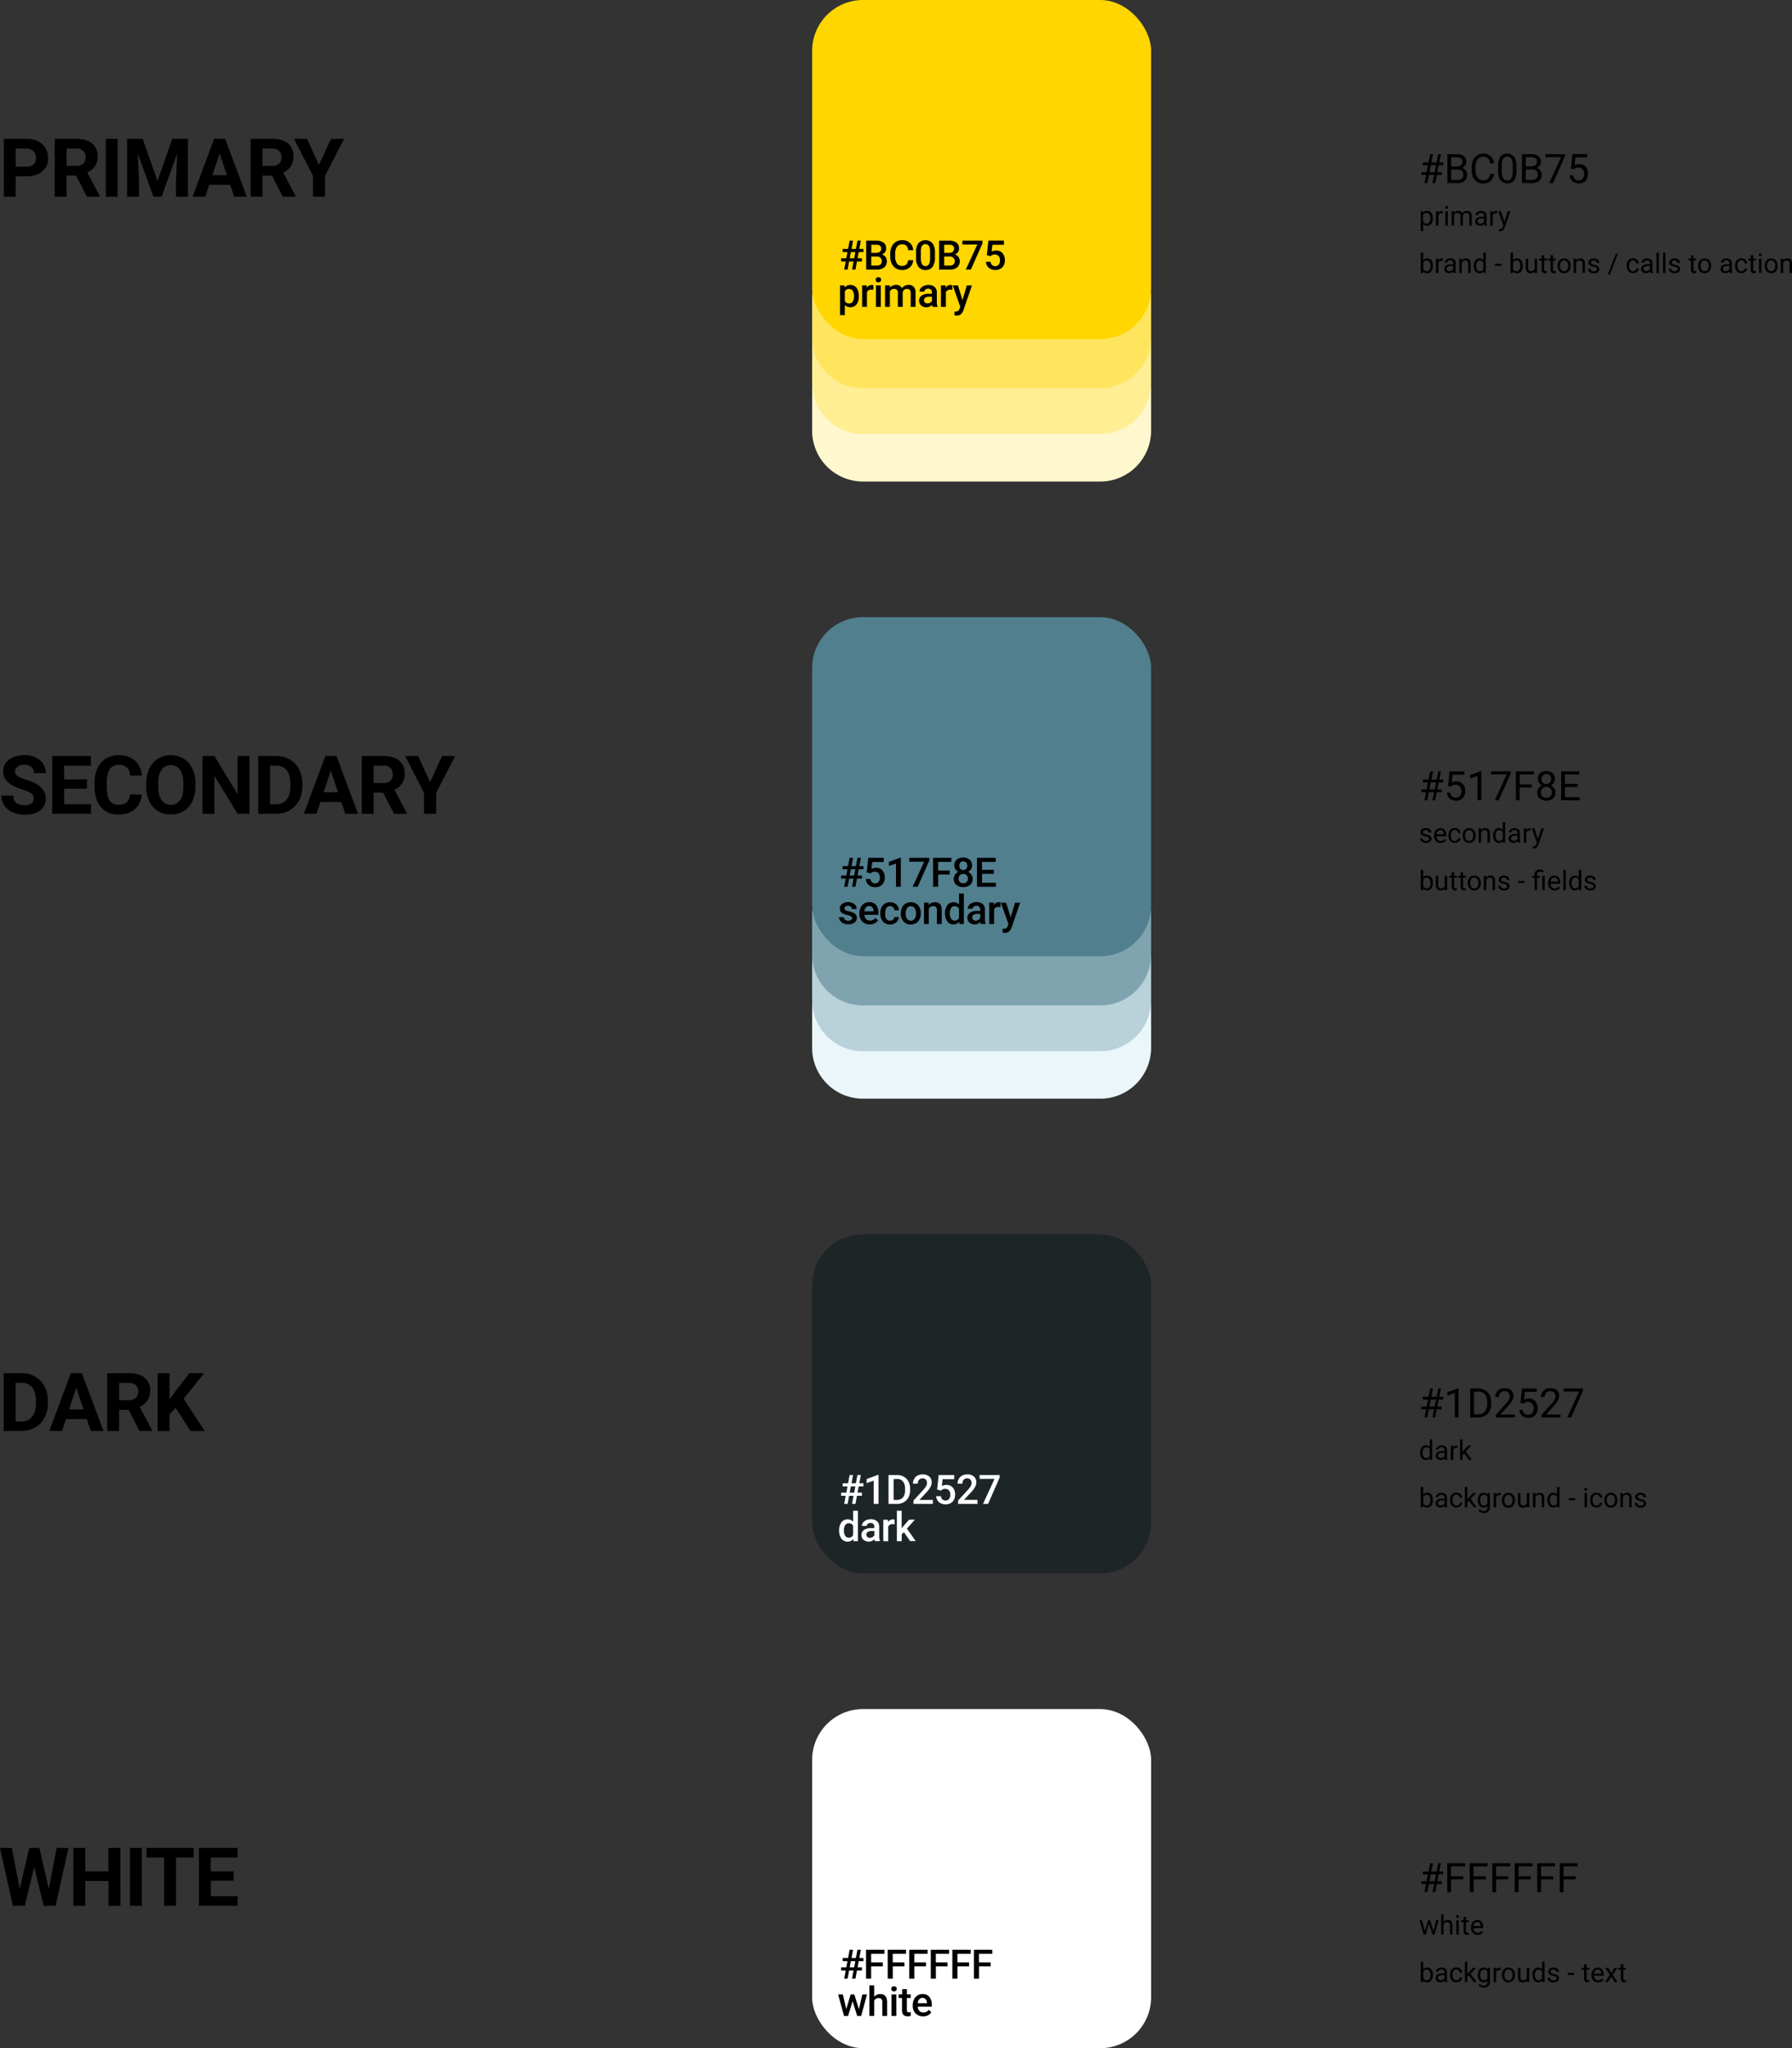 <svg id="Livello_1" data-name="Livello 1" xmlns="http://www.w3.org/2000/svg" viewBox="0 0 1057.33 1208"><rect x="0" y="0" width="1057.33" height="1208" fill="#333333" stroke="none"/><title>color-system-mobile</title><rect x="479.18" y="1008" width="200" height="200" rx="30" ry="30" style="fill:#fff"/><path d="M506.78,1191.07l2-8.75h2.78L508.11,1195h-2.34l-2.72-8.71-2.67,8.71H498l-3.47-12.68h2.78l2,8.66,2.6-8.66h2.18Zm9-7.37a4.44,4.44,0,0,1,3.53-1.61q4.05,0,4.11,4.62V1195h-2.85v-8.18A2.47,2.47,0,0,0,520,1185a2.27,2.27,0,0,0-1.66-.55,2.75,2.75,0,0,0-2.55,1.52v9h-2.85v-18h2.85Zm13.1,11.3H526v-12.68h2.85Zm-3-16a1.52,1.52,0,0,1,.41-1.09,1.84,1.84,0,0,1,2.39,0,1.61,1.61,0,0,1,0,2.17,1.91,1.91,0,0,1-2.39,0,1.51,1.51,0,0,1-.43-1.08Zm9.22.21v3.08h2.24v2.11h-2.26v7.08a1.61,1.61,0,0,0,.28,1.05,1.37,1.37,0,0,0,1,.32,4.29,4.29,0,0,0,1-.12v2.2a7,7,0,0,1-1.87.27c-2.19,0-3.28-1.2-3.28-3.62v-7.18h-2v-2.11h2.09v-3.08Zm9.53,16a5.93,5.93,0,0,1-4.39-1.69,6.24,6.24,0,0,1-1.68-4.55v-.35a7.62,7.62,0,0,1,.73-3.39,5.57,5.57,0,0,1,2.06-2.33,5.39,5.39,0,0,1,3-.83,5,5,0,0,1,4,1.65,7,7,0,0,1,1.42,4.67v1.15h-8.29a3.84,3.84,0,0,0,1,2.49,3.17,3.17,0,0,0,2.32.91,3.87,3.87,0,0,0,3.19-1.58l1.54,1.46a5.12,5.12,0,0,1-2,1.77,6.3,6.3,0,0,1-2.92.64Zm-.34-10.86a2.41,2.41,0,0,0-1.9.82,4.3,4.3,0,0,0-.91,2.29h5.43v-.21a3.41,3.41,0,0,0-.76-2.16,2.38,2.38,0,0,0-1.88-.72Z" transform="translate(0 -6)"/><path d="M846.18,1117.2h-3.09l-.94,4.8h-1.68l.94-4.8h-2.8v-1.61h3.1l.81-4.15h-3v-1.63h3.34l1-4.87h1.68l-1,4.87h3.09l1-4.87h1.55l-1,4.87h2.39v1.63h-2.71l-.81,4.15h2.64v1.61h-2.94l-.94,4.8h-1.63Zm-2.79-1.61h3.09l.81-4.15h-3.11Zm20-1.13h-7.21V1122h-2.25v-17.06H864.5v1.85h-8.32v5.83h7.16Zm13.27,0H869.5V1122h-2.32v-17.06h10.57v1.85h-8.32v5.83h7.16Zm13.26,0h-7.16V1122h-2.25v-17.06h10.57v1.85h-8.32v5.83h7.16Zm13.27,0H896V1122h-2.25v-17.06h10.57v1.85H896v5.83h7.15Zm13.26,0h-7.16V1122H907v-17.06h10.57v1.85h-8.32v5.83h7.16Zm13.27,0h-7.16V1122h-2.25v-17.06h10.57v1.85h-8.32v5.83h7.16Z" transform="translate(0 -6)"/><path d="M845.76,1145l1.63-6.46h1.45l-2.46,8.45h-1.2l-2-6.41-2,6.41H840l-2.45-8.45H839l1.66,6.33,2-6.33h1.16Zm6-5.44a3.06,3.06,0,0,1,2.5-1.18q2.68,0,2.7,3V1147h-1.45v-5.59a2,2,0,0,0-.42-1.36,1.67,1.67,0,0,0-1.27-.43,2.09,2.09,0,0,0-1.23.37,2.54,2.54,0,0,0-.83,1v6h-1.45v-12h1.45Zm8.94,7.43h-1.45v-8.45h1.45Zm-1.56-10.7a.87.87,0,0,1,.21-.59.82.82,0,0,1,.64-.24.83.83,0,0,1,.64.24.88.88,0,0,1,.22.59.86.86,0,0,1-.22.59.82.82,0,0,1-.64.23.81.81,0,0,1-.64-.23.85.85,0,0,1-.17-.58Zm5.84.2v2.05h1.58v1.11H865v5.25a1.19,1.19,0,0,0,.21.76.89.89,0,0,0,.72.25,3.7,3.7,0,0,0,.69-.09V1147a4.38,4.38,0,0,1-1.11.16,1.79,1.79,0,0,1-1.46-.59,2.51,2.51,0,0,1-.5-1.66v-5.25H862v-1.11h1.54v-2.05Zm6.78,10.66A3.71,3.71,0,0,1,869,1146a4.18,4.18,0,0,1-1.07-3v-.27a5,5,0,0,1,.47-2.24,3.71,3.71,0,0,1,1.35-1.55,3.39,3.39,0,0,1,1.87-.56,3.14,3.14,0,0,1,2.56,1.09,4.69,4.69,0,0,1,.92,3.11v.6h-5.73a3,3,0,0,0,.73,2,2.32,2.32,0,0,0,1.78.77,2.53,2.53,0,0,0,1.3-.32,3.27,3.27,0,0,0,.93-.82l.88.68a3.55,3.55,0,0,1-3.2,1.65Zm-.18-7.58a1.93,1.93,0,0,0-1.47.64,3.06,3.06,0,0,0-.73,1.78h4.23v-.11a2.75,2.75,0,0,0-.59-1.7,1.82,1.82,0,0,0-1.45-.6Z" transform="translate(0 -6)"/><path d="M845.43,1170.87a5,5,0,0,1-.89,3.11,2.83,2.83,0,0,1-2.39,1.18,2.94,2.94,0,0,1-2.48-1.14l-.07,1h-1.33v-12h1.45v4.48a2.92,2.92,0,0,1,2.41-1.09,2.86,2.86,0,0,1,2.41,1.16,5.17,5.17,0,0,1,.88,3.19Zm-1.45-.17a3.91,3.91,0,0,0-.57-2.28,1.9,1.9,0,0,0-1.64-.8,2.12,2.12,0,0,0-2,1.33v3.65a2.18,2.18,0,0,0,2.07,1.33,1.88,1.88,0,0,0,1.62-.81,4.13,4.13,0,0,0,.54-2.42Zm8.49,4.3a3,3,0,0,1-.2-.89,3.22,3.22,0,0,1-2.41,1.05,3,3,0,0,1-2-.71,2.29,2.29,0,0,1-.8-1.79,2.38,2.38,0,0,1,1-2.05,4.73,4.73,0,0,1,2.83-.73h1.41v-.67a1.6,1.6,0,0,0-.45-1.2,1.82,1.82,0,0,0-1.34-.46,2.06,2.06,0,0,0-1.3.4,1.14,1.14,0,0,0-.52.94h-1.46a2,2,0,0,1,.45-1.22,3.15,3.15,0,0,1,1.22-.94,4.28,4.28,0,0,1,1.7-.34,3.38,3.38,0,0,1,2.29.73,2.64,2.64,0,0,1,.86,2V1173a4.81,4.81,0,0,0,.3,1.86v.12Zm-2.4-1.1a2.59,2.59,0,0,0,1.29-.35,2.14,2.14,0,0,0,.88-.92v-1.73h-1.13c-1.77,0-2.66.52-2.66,1.55a1.33,1.33,0,0,0,.45,1.07,1.77,1.77,0,0,0,1.18.38Zm9.27.08a2.07,2.07,0,0,0,1.35-.47,1.63,1.63,0,0,0,.64-1.17h1.37a2.56,2.56,0,0,1-.5,1.38,3.32,3.32,0,0,1-1.23,1.05,3.56,3.56,0,0,1-1.63.39,3.51,3.51,0,0,1-2.75-1.15,4.63,4.63,0,0,1-1-3.16v-.24a5.12,5.12,0,0,1,.45-2.2,3.48,3.48,0,0,1,1.3-1.49,3.71,3.71,0,0,1,2-.53,3.35,3.35,0,0,1,2.36.85,3,3,0,0,1,1,2.21h-1.37a2,2,0,0,0-.62-1.34,1.93,1.93,0,0,0-1.38-.53,2,2,0,0,0-1.71.8,3.69,3.69,0,0,0-.6,2.28v.28a3.67,3.67,0,0,0,.6,2.25,2.06,2.06,0,0,0,1.73.81Zm7.35-2.89-.91.94v3h-1.45v-12h1.45v7.26l.77-.93,2.64-2.78h1.75l-3.29,3.53,3.68,4.92h-1.7Zm5.25-.39a5,5,0,0,1,.91-3.14,3.16,3.16,0,0,1,4.84-.08l.07-.93h1.32v8.25a3.43,3.43,0,0,1-1,2.58,3.59,3.59,0,0,1-2.61.95,4.34,4.34,0,0,1-1.79-.39,3.06,3.06,0,0,1-1.33-1.07l.75-.87a2.8,2.8,0,0,0,2.27,1.15,2.19,2.19,0,0,0,1.64-.6,2.23,2.23,0,0,0,.59-1.67v-.72a3,3,0,0,1-2.36,1,2.89,2.89,0,0,1-2.41-1.2,5.24,5.24,0,0,1-.88-3.26Zm1.45.17a3.83,3.83,0,0,0,.58,2.25,1.93,1.93,0,0,0,1.65.81,2.1,2.1,0,0,0,2-1.24v-3.86a2.13,2.13,0,0,0-2-1.21,1.93,1.93,0,0,0-1.65.82,4.15,4.15,0,0,0-.57,2.43Zm12-3a5.3,5.3,0,0,0-.71,0,1.9,1.9,0,0,0-1.93,1.21v6H881.3v-8.45h1.41v1a2.27,2.27,0,0,1,2-1.13,1.54,1.54,0,0,1,.64.11Zm.8,2.86a5.08,5.08,0,0,1,.48-2.24,3.6,3.6,0,0,1,3.35-2.07,3.55,3.55,0,0,1,2.79,1.2,4.54,4.54,0,0,1,1.07,3.18v.1a5.16,5.16,0,0,1-.47,2.22,3.65,3.65,0,0,1-1.36,1.52,3.74,3.74,0,0,1-2,.55,3.55,3.55,0,0,1-2.79-1.2,4.58,4.58,0,0,1-1.06-3.16Zm1.45.17a3.62,3.62,0,0,0,.65,2.25,2.21,2.21,0,0,0,3.5,0,4,4,0,0,0,.65-2.42,3.53,3.53,0,0,0-.67-2.25,2.09,2.09,0,0,0-1.75-.87,2,2,0,0,0-1.72.85,3.92,3.92,0,0,0-.69,2.41Zm13.27,3.29a3,3,0,0,1-2.47,1,2.68,2.68,0,0,1-2.07-.78,3.52,3.52,0,0,1-.71-2.33v-5.5h1.45V1172q0,1.92,1.56,1.92a2.15,2.15,0,0,0,2.2-1.23v-6.15h1.45V1175h-1.38Zm3.26-3.46a5,5,0,0,1,.92-3.12,3.13,3.13,0,0,1,4.77-.17V1163h1.44v12H910l-.07-.91a3,3,0,0,1-2.42,1.07,2.89,2.89,0,0,1-2.4-1.21,5,5,0,0,1-.92-3.14Zm1.45.17a3.71,3.71,0,0,0,.59,2.25,1.92,1.92,0,0,0,1.64.81,2.11,2.11,0,0,0,2-1.23v-3.89a2.13,2.13,0,0,0-2-1.19,1.93,1.93,0,0,0-1.66.82,4.07,4.07,0,0,0-.6,2.4Zm12.86,1.89a1.06,1.06,0,0,0-.45-.91,4.15,4.15,0,0,0-1.54-.56,7.41,7.41,0,0,1-1.74-.56,2.45,2.45,0,0,1-1-.78,1.88,1.88,0,0,1-.31-1.08,2.18,2.18,0,0,1,.88-1.76,3.41,3.41,0,0,1,2.25-.72,3.53,3.53,0,0,1,2.32.74,2.36,2.36,0,0,1,.9,1.9h-1.45a1.29,1.29,0,0,0-.51-1,1.84,1.84,0,0,0-1.26-.43,2,2,0,0,0-1.24.34,1.1,1.1,0,0,0-.44.9.87.87,0,0,0,.41.79,5,5,0,0,0,1.49.51,7.39,7.39,0,0,1,1.76.58,2.41,2.41,0,0,1,1,.81,1.93,1.93,0,0,1,.33,1.15,2.17,2.17,0,0,1-.91,1.82,3.81,3.81,0,0,1-2.35.68,4.24,4.24,0,0,1-1.79-.36,3.06,3.06,0,0,1-1.23-1,2.49,2.49,0,0,1-.44-1.4h1.45a1.48,1.48,0,0,0,.58,1.15,2.22,2.22,0,0,0,1.43.43,2.35,2.35,0,0,0,1.32-.33,1,1,0,0,0,.51-.94Zm10.3-2H925v-1.18h3.81Zm7.34-6.26v2.05h1.58v1.11h-1.58v5.25a1.19,1.19,0,0,0,.21.76.91.91,0,0,0,.72.25,3.61,3.61,0,0,0,.69-.09V1175a4.38,4.38,0,0,1-1.11.16,1.81,1.81,0,0,1-1.46-.59,2.51,2.51,0,0,1-.49-1.66v-5.25h-1.54v-1.11h1.54v-2.05Zm6.79,10.66a3.71,3.71,0,0,1-2.8-1.13,4.18,4.18,0,0,1-1.08-3v-.27a5,5,0,0,1,.48-2.24,3.76,3.76,0,0,1,1.34-1.55,3.42,3.42,0,0,1,1.88-.56,3.16,3.16,0,0,1,2.56,1.09,4.69,4.69,0,0,1,.91,3.11v.6h-5.72a3,3,0,0,0,.72,2,2.32,2.32,0,0,0,1.78.77,2.5,2.5,0,0,0,1.3-.32,3.27,3.27,0,0,0,.93-.82l.88.68a3.55,3.55,0,0,1-3.21,1.61Zm-.18-7.58a1.9,1.9,0,0,0-1.47.64,3.07,3.07,0,0,0-.74,1.78h4.24v-.11a2.69,2.69,0,0,0-.6-1.7,1.78,1.78,0,0,0-1.46-.64Zm8,2.05,1.87-3.08h1.69l-2.77,4.18,2.86,4.27H952.7l-2-3.16-2,3.16h-1.68l2.85-4.27-2.77-4.18h1.68Zm7.06-5.13v2.05h1.58v1.11h-1.58v5.25a1.19,1.19,0,0,0,.21.76.89.89,0,0,0,.72.25,3.61,3.61,0,0,0,.69-.09V1175a4.38,4.38,0,0,1-1.11.16,1.8,1.8,0,0,1-1.46-.59,2.51,2.51,0,0,1-.5-1.66v-5.25h-1.53v-1.11h1.53v-2.05Z" transform="translate(0 -6)"/><path d="M503.61,1168.2H501l-.89,4.8h-2l.89-4.8h-2.71v-1.86h3.06l.68-3.66H497.2v-1.87h3.2l.91-4.87h2l-.91,4.87H505l.91-4.87h2l-.91,4.87h2.44v1.87h-2.79l-.68,3.66h2.59v1.86h-2.94l-.89,4.8h-2Zm-2.27-1.86H504l.68-3.66H502Zm19.58-.57H514V1173h-3v-17.06h10.84v2.39H514v5.07h6.87Zm12.72,0h-6.87V1173h-3v-17.06h10.84v2.39h-7.87v5.07h6.87Zm12.71,0h-6.87V1173h-3v-17.06h10.84v2.39h-7.84v5.07h6.87Zm12.72,0h-6.89V1173h-3v-17.06H560v2.39h-7.84v5.07H559Zm12.72,0h-6.87V1173h-3v-17.06h10.86v2.39h-7.87v5.07h6.87Zm12.71,0h-6.87V1173h-3v-17.06h10.84v2.39H577.6v5.07h6.87Z" transform="translate(0 -6)"/><rect x="479.18" y="728" width="200" height="200" rx="30" ry="30" style="fill:#1d2527"/><path d="M495.11,908.57a7.51,7.51,0,0,1,1.36-4.7,4.35,4.35,0,0,1,3.65-1.78,4.14,4.14,0,0,1,3.26,1.41V897h2.8v18H503.6l-.14-1.31a4.2,4.2,0,0,1-3.41,1.55,4.34,4.34,0,0,1-3.61-1.79A7.84,7.84,0,0,1,495.11,908.57Zm2.85.25a5.34,5.34,0,0,0,.74,3,2.43,2.43,0,0,0,2.12,1.08,2.69,2.69,0,0,0,2.55-1.56v-5.41a2.65,2.65,0,0,0-2.53-1.52,2.43,2.43,0,0,0-2.13,1.1,5.84,5.84,0,0,0-.76,3.3ZM516.28,915a4.41,4.41,0,0,1-.33-1.18,4.79,4.79,0,0,1-6.45.33,3.49,3.49,0,0,1-1.21-2.7,3.59,3.59,0,0,1,1.5-3.1,7.29,7.29,0,0,1,4.31-1.09h1.75v-.83a2,2,0,0,0-2.23-2.17,2.49,2.49,0,0,0-1.59.49,1.49,1.49,0,0,0-.62,1.23h-2.85a3.14,3.14,0,0,1,.69-2,4.57,4.57,0,0,1,1.93-1.43,6.64,6.64,0,0,1,2.66-.52,5.3,5.3,0,0,1,3.55,1.13,4,4,0,0,1,1.36,3.14V912a6.49,6.49,0,0,0,.48,2.73v.2Zm-3.1-2a3.21,3.21,0,0,0,1.58-.41,2.73,2.73,0,0,0,1.13-1.1V909h-1.53a4.19,4.19,0,0,0-2.38.55,1.78,1.78,0,0,0-.8,1.56,1.69,1.69,0,0,0,.54,1.31,2.15,2.15,0,0,0,1.46.58Zm14.7-8a7,7,0,0,0-1.16-.09,2.61,2.61,0,0,0-2.64,1.5V915h-2.9V902.32h2.72l.07,1.42a3.21,3.21,0,0,1,2.86-1.65,2.68,2.68,0,0,1,1,.16Zm5.44,4.64-1.27,1.3V915h-2.87V897H532v10.38l.89-1.11,3.5-4h3.42l-4.71,5.28,5.21,7.4H537Z" transform="translate(0 -6)" style="fill:#fff"/><path d="M846.18,837.2h-3.09l-.94,4.8h-1.68l.94-4.8h-2.8v-1.6h3.1l.81-4.15h-3v-1.63h3.34l1-4.87h1.68l-1,4.87h3.09l1-4.87h1.55l-1,4.87h2.39v1.63h-2.71L848,835.6h2.64v1.6H847.7l-.94,4.8h-1.63Zm-2.79-1.6h3.09l.81-4.15h-3.11Zm17.15,6.4h-2.18V827.55l-4.37,1.6v-2l6.21-2.33h.34Zm6.92,0V824.94h4.81a7.75,7.75,0,0,1,3.94,1,6.65,6.65,0,0,1,2.64,2.8,9.16,9.16,0,0,1,1,4.17V834a9.16,9.16,0,0,1-.94,4.23,6.56,6.56,0,0,1-2.73,2.77,8.23,8.23,0,0,1-4,1Zm2.25-15.21v13.37h2.36a5.14,5.14,0,0,0,4-1.62,6.65,6.65,0,0,0,1.45-4.61v-1a6.76,6.76,0,0,0-1.37-4.51,4.85,4.85,0,0,0-3.87-1.64ZM893.79,842H882.61v-1.56l5.91-6.56a13.65,13.65,0,0,0,1.8-2.41,4,4,0,0,0,.51-1.93,3.06,3.06,0,0,0-.81-2.19,2.84,2.84,0,0,0-2.16-.86,3.38,3.38,0,0,0-2.52.93,3.52,3.52,0,0,0-.89,2.56h-2.16a5,5,0,0,1,1.51-3.81,5.63,5.63,0,0,1,4.06-1.45,5.42,5.42,0,0,1,3.77,1.25,4.24,4.24,0,0,1,1.38,3.32q0,2.52-3.21,6l-4.57,5h8.56Zm3.3-8.55.86-8.51h8.75v2h-6.91l-.51,4.65a5.48,5.48,0,0,1,2.85-.74,4.71,4.71,0,0,1,3.7,1.55,6,6,0,0,1,1.37,4.16,5.85,5.85,0,0,1-1.43,4.16,5.19,5.19,0,0,1-4,1.51,5.38,5.38,0,0,1-3.69-1.25,5,5,0,0,1-1.63-3.47h2a3.47,3.47,0,0,0,1,2.21,3.27,3.27,0,0,0,2.23.74,2.91,2.91,0,0,0,2.36-1,4.28,4.28,0,0,0,.87-2.85,3.9,3.9,0,0,0-.94-2.74,3.13,3.13,0,0,0-2.47-1,3.6,3.6,0,0,0-2.23.62l-.57.47ZM920.75,842H909.57v-1.56l5.9-6.56a13.8,13.8,0,0,0,1.81-2.41,4.1,4.1,0,0,0,.5-1.93,3.06,3.06,0,0,0-.81-2.19,2.81,2.81,0,0,0-2.15-.86,3.35,3.35,0,0,0-2.52.93,3.48,3.48,0,0,0-.89,2.56h-2.17a5,5,0,0,1,1.51-3.81,5.66,5.66,0,0,1,4.07-1.45,5.39,5.39,0,0,1,3.76,1.25,4.24,4.24,0,0,1,1.38,3.32q0,2.52-3.21,6l-4.57,5h8.57Zm13.31-15.84L927,842h-2.27l7-15.28H922.5v-1.78H934Z" transform="translate(0 -6)"/><path d="M837.92,862.7a4.93,4.93,0,0,1,.92-3.12,3.13,3.13,0,0,1,4.77-.17V855h1.45v12h-1.33l-.07-.91a3,3,0,0,1-2.41,1.06,2.9,2.9,0,0,1-2.4-1.2,5,5,0,0,1-.92-3.14Zm1.45.16a3.75,3.75,0,0,0,.59,2.25,1.92,1.92,0,0,0,1.64.81,2.11,2.11,0,0,0,2-1.23v-3.88a2.13,2.13,0,0,0-2-1.2,1.93,1.93,0,0,0-1.66.82,4.12,4.12,0,0,0-.57,2.44ZM852.52,867a3,3,0,0,1-.2-.89,3.23,3.23,0,0,1-2.41,1,3,3,0,0,1-2-.7,2.3,2.3,0,0,1-.8-1.8,2.38,2.38,0,0,1,1-2,4.74,4.74,0,0,1,2.83-.73h1.41v-.66a1.61,1.61,0,0,0-.45-1.2,1.81,1.81,0,0,0-1.34-.45,2.11,2.11,0,0,0-1.3.39,1.15,1.15,0,0,0-.52,1h-1.45a2,2,0,0,1,.45-1.22,3.09,3.09,0,0,1,1.22-.94,4.12,4.12,0,0,1,1.7-.34,3.33,3.33,0,0,1,2.29.73,2.62,2.62,0,0,1,.86,2V865a4.76,4.76,0,0,0,.3,1.85V867Zm-2.4-1.1a2.54,2.54,0,0,0,1.29-.35,2.12,2.12,0,0,0,.88-.91V862.9h-1.11q-2.66,0-2.66,1.55a1.32,1.32,0,0,0,.45,1.06,1.74,1.74,0,0,0,1.16.39Zm10-6a4.15,4.15,0,0,0-.71,0,1.91,1.91,0,0,0-1.93,1.21v6H856v-8.45h1.4v1a2.24,2.24,0,0,1,2-1.13,1.46,1.46,0,0,1,.64.11Zm3.7,3.24-.91,1v3h-1.44V855h1.44v7.26l.78-.93,2.63-2.78h1.76l-3.29,3.53,3.67,4.92h-1.7Z" transform="translate(0 -6)"/><path d="M845.43,890.87a5,5,0,0,1-.89,3.12,2.85,2.85,0,0,1-2.39,1.17,3,3,0,0,1-2.48-1.13l-.07,1h-1.33V883h1.45v4.48a2.93,2.93,0,0,1,2.41-1.09,2.85,2.85,0,0,1,2.41,1.16,5.16,5.16,0,0,1,.88,3.19Zm-1.45-.16a3.9,3.9,0,0,0-.57-2.28,1.89,1.89,0,0,0-1.64-.8,2.12,2.12,0,0,0-2,1.33v3.66a2.18,2.18,0,0,0,2.07,1.33,1.88,1.88,0,0,0,1.62-.8,4.16,4.16,0,0,0,.57-2.45Zm8.49,4.3a3.05,3.05,0,0,1-.2-.89,3.22,3.22,0,0,1-2.41,1,3,3,0,0,1-2-.7,2.31,2.31,0,0,1-.8-1.8,2.38,2.38,0,0,1,1-2,4.74,4.74,0,0,1,2.83-.73h1.41v-.66a1.61,1.61,0,0,0-.45-1.2,1.81,1.81,0,0,0-1.34-.45,2.11,2.11,0,0,0-1.3.39,1.15,1.15,0,0,0-.52,1h-1.46a2,2,0,0,1,.45-1.22,3.09,3.09,0,0,1,1.22-.94,4.13,4.13,0,0,1,1.7-.34,3.33,3.33,0,0,1,2.29.73,2.62,2.62,0,0,1,.86,2V893a4.78,4.78,0,0,0,.3,1.85V895Zm-2.4-1.1a2.55,2.55,0,0,0,1.29-.35,2.13,2.13,0,0,0,.88-.91V890.9h-1.13q-2.66,0-2.66,1.55a1.32,1.32,0,0,0,.45,1.06,1.74,1.74,0,0,0,1.18.39Zm9.27.08a2.06,2.06,0,0,0,1.35-.47,1.63,1.63,0,0,0,.64-1.17h1.37a2.55,2.55,0,0,1-.5,1.38,3.35,3.35,0,0,1-1.23,1,3.56,3.56,0,0,1-1.63.39,3.49,3.49,0,0,1-2.75-1.15,4.62,4.62,0,0,1-1-3.16v-.24a5.09,5.09,0,0,1,.45-2.2,3.44,3.44,0,0,1,1.3-1.49,3.67,3.67,0,0,1,2-.53,3.36,3.36,0,0,1,2.36.85,3,3,0,0,1,1,2.21h-1.37a2,2,0,0,0-.62-1.34,1.92,1.92,0,0,0-1.38-.53,2,2,0,0,0-1.71.8,3.73,3.73,0,0,0-.6,2.29v.27a3.66,3.66,0,0,0,.6,2.25,2,2,0,0,0,1.73.85Zm7.35-2.89-.91,1v3h-1.45V883h1.45v7.26l.77-.93,2.64-2.78h1.75l-3.29,3.53,3.68,4.92h-1.7Zm5.25-.38a5,5,0,0,1,.91-3.14,3.15,3.15,0,0,1,4.84-.08l.07-.94h1.32v8.25a3.44,3.44,0,0,1-1,2.59,3.59,3.59,0,0,1-2.61,1,4.34,4.34,0,0,1-1.79-.39,3,3,0,0,1-1.33-1.07l.75-.87a2.81,2.81,0,0,0,2.27,1.15,2.2,2.2,0,0,0,1.64-.59,2.24,2.24,0,0,0,.59-1.67v-.73a2.94,2.94,0,0,1-2.36,1,2.9,2.9,0,0,1-2.41-1.2,5.24,5.24,0,0,1-.88-3.28Zm1.45.16a3.81,3.81,0,0,0,.58,2.25,1.93,1.93,0,0,0,1.65.81,2.1,2.1,0,0,0,2-1.24v-3.86a2.13,2.13,0,0,0-2-1.21,1.93,1.93,0,0,0-1.65.82,4.17,4.17,0,0,0-.57,2.42Zm12-3a4.34,4.34,0,0,0-.71,0,1.9,1.9,0,0,0-1.93,1.21v6H881.3v-8.45h1.41v1a2.26,2.26,0,0,1,2-1.13,1.49,1.49,0,0,1,.64.11Zm.8,2.85a5.06,5.06,0,0,1,.48-2.23A3.67,3.67,0,0,1,888,887a3.71,3.71,0,0,1,2-.54,3.56,3.56,0,0,1,2.79,1.2,4.56,4.56,0,0,1,1.07,3.18v.1a5.13,5.13,0,0,1-.47,2.22,3.61,3.61,0,0,1-1.36,1.52,3.69,3.69,0,0,1-2,.55,3.56,3.56,0,0,1-2.88-1.2,4.58,4.58,0,0,1-1.06-3.16Zm1.45.17a3.65,3.65,0,0,0,.65,2.26,2.22,2.22,0,0,0,3.5,0,4,4,0,0,0,.65-2.42,3.54,3.54,0,0,0-.67-2.25,2.09,2.09,0,0,0-1.75-.87,2.06,2.06,0,0,0-1.72.85,3.91,3.91,0,0,0-.69,2.4Zm13.27,3.3a3,3,0,0,1-2.47,1,2.67,2.67,0,0,1-2.07-.78,3.5,3.5,0,0,1-.71-2.33v-5.5h1.45V892q0,1.92,1.56,1.92a2.15,2.15,0,0,0,2.2-1.23v-6.15h1.45V895h-1.38Zm5-7.62v1.06a3.07,3.07,0,0,1,2.53-1.22c1.78,0,2.69,1,2.7,3V895H909.7v-5.59a1.94,1.94,0,0,0-.43-1.35,1.65,1.65,0,0,0-1.27-.44,2.06,2.06,0,0,0-1.23.38,2.52,2.52,0,0,0-.83,1v6h-1.45v-8.45Zm7.11,4.16a5,5,0,0,1,.92-3.12,2.92,2.92,0,0,1,2.41-1.19,3,3,0,0,1,2.36,1V883h1.44v12h-1.33l-.07-.91a3.12,3.12,0,0,1-4.81-.14,5.05,5.05,0,0,1-.92-3.14Zm1.44.16a3.72,3.72,0,0,0,.6,2.25,1.91,1.91,0,0,0,1.64.81,2.12,2.12,0,0,0,2-1.23v-3.88a2.14,2.14,0,0,0-2-1.2,1.92,1.92,0,0,0-1.65.82,4.09,4.09,0,0,0-.64,2.4Zm14.92-.11h-3.81v-1.18h3.81Zm7,4.24h-1.44v-8.45h1.44Zm-1.56-10.7a.87.87,0,0,1,.21-.59.82.82,0,0,1,.64-.24.81.81,0,0,1,.64.24.83.83,0,0,1,.22.59.81.81,0,0,1-.22.59.83.83,0,0,1-.64.23.77.77,0,0,1-.85-.82ZM942,894a2.06,2.06,0,0,0,1.35-.47,1.63,1.63,0,0,0,.64-1.17h1.37a2.55,2.55,0,0,1-.5,1.38,3.35,3.35,0,0,1-1.23,1,3.77,3.77,0,0,1-4.38-.76,4.65,4.65,0,0,1-1-3.16v-.24a5.12,5.12,0,0,1,.45-2.2,3.4,3.4,0,0,1,1.3-1.49,3.67,3.67,0,0,1,2-.53,3.36,3.36,0,0,1,2.36.85,3,3,0,0,1,1,2.21H944a2,2,0,0,0-.62-1.34,1.92,1.92,0,0,0-1.38-.53,2,2,0,0,0-1.71.8,3.73,3.73,0,0,0-.6,2.29v.27a3.66,3.66,0,0,0,.6,2.25A2,2,0,0,0,942,894Zm4.6-3.28a5.07,5.07,0,0,1,.49-2.23,3.67,3.67,0,0,1,1.36-1.53,3.71,3.71,0,0,1,2-.54,3.56,3.56,0,0,1,2.79,1.2,4.61,4.61,0,0,1,1.07,3.18v.1a5,5,0,0,1-.48,2.22,3.53,3.53,0,0,1-1.35,1.52,3.69,3.69,0,0,1-2,.55,3.56,3.56,0,0,1-2.79-1.2,4.58,4.58,0,0,1-1.07-3.16Zm1.46.17a3.58,3.58,0,0,0,.65,2.26,2.22,2.22,0,0,0,3.5,0,4,4,0,0,0,.64-2.42,3.59,3.59,0,0,0-.66-2.25,2.19,2.19,0,0,0-3.48,0,4,4,0,0,0-.7,2.39Zm9.42-4.32v1.06a3.07,3.07,0,0,1,2.53-1.22q2.67,0,2.7,3V895H961.3v-5.59a1.89,1.89,0,0,0-.42-1.35,1.65,1.65,0,0,0-1.27-.44,2.06,2.06,0,0,0-1.23.38,2.52,2.52,0,0,0-.83,1v6H956.1v-8.45Zm12.38,6.21a1.06,1.06,0,0,0-.44-.91,4.24,4.24,0,0,0-1.54-.56,7.31,7.31,0,0,1-1.74-.56,2.54,2.54,0,0,1-1-.78,1.91,1.91,0,0,1-.3-1.08,2.2,2.2,0,0,1,.87-1.76,3.45,3.45,0,0,1,2.25-.72,3.51,3.51,0,0,1,2.33.74,2.35,2.35,0,0,1,.9,1.9h-1.45a1.3,1.3,0,0,0-.51-1,1.89,1.89,0,0,0-1.27-.43,2,2,0,0,0-1.23.34,1.08,1.08,0,0,0-.45.9.87.87,0,0,0,.42.79,5,5,0,0,0,1.49.51,8,8,0,0,1,1.76.58,2.53,2.53,0,0,1,1,.81,1.94,1.94,0,0,1,.33,1.15,2.16,2.16,0,0,1-.91,1.82,3.81,3.81,0,0,1-2.35.68,4.27,4.27,0,0,1-1.8-.36,2.91,2.91,0,0,1-1.22-1,2.4,2.4,0,0,1-.44-1.4H966a1.53,1.53,0,0,0,.58,1.16,2.72,2.72,0,0,0,2.75.09,1,1,0,0,0,.48-.93Z" transform="translate(0 -6)"/><path d="M503.61,888.2H501l-.89,4.8h-2l.89-4.8h-2.71v-1.85h3.06l.68-3.67H497.2v-1.86h3.2l.91-4.87h2l-.91,4.87H505l.91-4.87h2l-.91,4.87h2.44v1.86h-2.79l-.68,3.67h2.59v1.85h-2.94l-.89,4.8h-2Zm-2.27-1.85H504l.68-3.67H502Zm17,6.66H515.5V879.3l-4.18,1.43v-2.4l6.66-2.45h.36Zm5.91,0V875.94h5a7.87,7.87,0,0,1,4,1A6.86,6.86,0,0,1,536,879.8a9.07,9.07,0,0,1,1,4.24v.85a9,9,0,0,1-1,4.27,6.73,6.73,0,0,1-2.75,2.84,8.23,8.23,0,0,1-4.09,1Zm3-14.67v12.3h1.93a4.44,4.44,0,0,0,3.57-1.45A6.36,6.36,0,0,0,534,885v-1a6.52,6.52,0,0,0-1.21-4.24,4.28,4.28,0,0,0-3.5-1.47ZM550.46,893H539v-2l5.68-6.2a14,14,0,0,0,1.75-2.28,3.72,3.72,0,0,0,.53-1.85,2.79,2.79,0,0,0-.69-2,2.36,2.36,0,0,0-1.84-.75,2.74,2.74,0,0,0-2.15.84,3.32,3.32,0,0,0-.76,2.31h-2.85a5.58,5.58,0,0,1,.7-2.8,4.91,4.91,0,0,1,2-2,6.49,6.49,0,0,1,3-.69,5.73,5.73,0,0,1,3.91,1.25,4.31,4.31,0,0,1,1.44,3.45A5.85,5.85,0,0,1,549,883a15.09,15.09,0,0,1-2.35,3.18l-4.17,4.46h7.92Zm2.45-8.46.93-8.6H563v2.46h-6.82l-.47,4.08a5.26,5.26,0,0,1,2.67-.68,4.74,4.74,0,0,1,3.79,1.56,6.16,6.16,0,0,1,1.36,4.2,5.7,5.7,0,0,1-1.5,4.15,5.48,5.48,0,0,1-4.11,1.54,5.77,5.77,0,0,1-3.89-1.32,4.84,4.84,0,0,1-1.66-3.51h2.81a3,3,0,0,0,.89,1.91,2.72,2.72,0,0,0,1.9.66,2.43,2.43,0,0,0,2-.94,4,4,0,0,0,.74-2.55,3.55,3.55,0,0,0-.81-2.46,2.82,2.82,0,0,0-2.23-.91,3.16,3.16,0,0,0-2.48,1ZM576.78,893H565.31v-2l5.68-6.2a14,14,0,0,0,1.75-2.28,3.71,3.71,0,0,0,.53-1.85,2.79,2.79,0,0,0-.69-2,2.36,2.36,0,0,0-1.84-.75,2.74,2.74,0,0,0-2.14.84,3.32,3.32,0,0,0-.76,2.31H565a5.59,5.59,0,0,1,.7-2.8,4.91,4.91,0,0,1,2-2,6.48,6.48,0,0,1,3-.69,5.73,5.73,0,0,1,3.91,1.25,4.31,4.31,0,0,1,1.44,3.45,5.85,5.85,0,0,1-.73,2.68,15.09,15.09,0,0,1-2.36,3.18l-4.17,4.46h7.92Zm13-15.48L583,893h-3l6.81-14.78H578v-2.29h11.82Z" transform="translate(0 -6)" style="fill:#fff"/><path d="M479.18,598h200v26a30,30,0,0,1-30,30h-140a30,30,0,0,1-30-30h0Z" transform="translate(0 -6)" style="fill:#eaf6fa"/><path d="M479.18,570h200v26a30,30,0,0,1-30,30h-140a30,30,0,0,1-30-30h0Z" transform="translate(0 -6)" style="fill:#b9d1d9"/><path d="M479.18,543h200v26a30,30,0,0,1-30,30h-140a30,30,0,0,1-30-30h0Z" transform="translate(0 -6)" style="fill:#7fa4b0"/><rect x="479.18" y="364" width="200" height="200" rx="30" ry="30" style="fill:#517f8e"/><path d="M502.75,547.55a1.29,1.29,0,0,0-.63-1.16,6.6,6.6,0,0,0-2.08-.7,10.71,10.71,0,0,1-2.42-.77,3.24,3.24,0,0,1-2.13-3,3.37,3.37,0,0,1,1.38-2.74,5.46,5.46,0,0,1,3.51-1.1,5.66,5.66,0,0,1,3.67,1.13,3.56,3.56,0,0,1,1.41,2.92h-2.85a1.73,1.73,0,0,0-.61-1.36,2.31,2.31,0,0,0-1.62-.55,2.55,2.55,0,0,0-1.53.43,1.37,1.37,0,0,0-.59,1.16,1.15,1.15,0,0,0,.55,1,7.65,7.65,0,0,0,2.23.74,10.09,10.09,0,0,1,2.63.88,3.62,3.62,0,0,1,1.42,1.22,3.09,3.09,0,0,1,.47,1.73,3.32,3.32,0,0,1-1.42,2.78,6.07,6.07,0,0,1-3.71,1,6.56,6.56,0,0,1-2.78-.56,4.57,4.57,0,0,1-1.9-1.55,3.65,3.65,0,0,1-.68-2.12h2.77a2,2,0,0,0,.76,1.56,3,3,0,0,0,1.86.54,2.91,2.91,0,0,0,1.71-.42A1.34,1.34,0,0,0,502.75,547.55Zm10.4,3.68a5.92,5.92,0,0,1-4.39-1.7,6.22,6.22,0,0,1-1.68-4.55v-.35a7.61,7.61,0,0,1,.73-3.39,5.6,5.6,0,0,1,2.06-2.33,5.43,5.43,0,0,1,3-.83,5,5,0,0,1,4,1.65,7,7,0,0,1,1.42,4.68v1.15H510a3.83,3.83,0,0,0,1,2.48,3.17,3.17,0,0,0,2.32.91,3.86,3.86,0,0,0,3.19-1.58l1.54,1.46a5.16,5.16,0,0,1-2,1.77,6.38,6.38,0,0,1-2.88.63Zm-.34-10.86a2.42,2.42,0,0,0-1.9.82,4.29,4.29,0,0,0-.91,2.29h5.43v-.21a3.44,3.44,0,0,0-.76-2.16,2.37,2.37,0,0,0-1.87-.74ZM525.18,549a2.58,2.58,0,0,0,1.77-.62,2.13,2.13,0,0,0,.75-1.54h2.68a4.21,4.21,0,0,1-.74,2.22,4.87,4.87,0,0,1-1.87,1.62,5.59,5.59,0,0,1-2.55.6,5.41,5.41,0,0,1-4.22-1.72,6.84,6.84,0,0,1-1.56-4.76v-.29a6.69,6.69,0,0,1,1.55-4.63,5.35,5.35,0,0,1,4.22-1.75,5.17,5.17,0,0,1,3.68,1.32,4.69,4.69,0,0,1,1.5,3.46h-2.68a2.6,2.6,0,0,0-.75-1.79,2.37,2.37,0,0,0-1.77-.7,2.5,2.5,0,0,0-2.13,1,5.08,5.08,0,0,0-.76,3v.46A5.26,5.26,0,0,0,523,548,2.52,2.52,0,0,0,525.18,549Zm6.34-4.42a7.43,7.43,0,0,1,.74-3.35,5.34,5.34,0,0,1,2.07-2.3,5.8,5.8,0,0,1,3.07-.81,5.52,5.52,0,0,1,4.16,1.65,6.48,6.48,0,0,1,1.73,4.38v.67a7.5,7.5,0,0,1-.73,3.35,5.28,5.28,0,0,1-2.06,2.29,5.85,5.85,0,0,1-3.09.81,5.53,5.53,0,0,1-4.3-1.78,6.88,6.88,0,0,1-1.61-4.77Zm2.85.25a5.14,5.14,0,0,0,.81,3.07,2.63,2.63,0,0,0,2.25,1.1,2.58,2.58,0,0,0,2.24-1.12,5.61,5.61,0,0,0,.81-3.29,5,5,0,0,0-.83-3,2.77,2.77,0,0,0-4.45,0,5.51,5.51,0,0,0-.84,3.2Zm13.51-6.47.08,1.46a4.56,4.56,0,0,1,3.69-1.7q4,0,4,4.53V551H552.8v-8.22a2.57,2.57,0,0,0-.53-1.78,2.16,2.16,0,0,0-1.7-.59A2.75,2.75,0,0,0,548,542v9h-2.82V538.32Zm9.7,6.25a7.51,7.51,0,0,1,1.36-4.7,4.35,4.35,0,0,1,3.65-1.78,4.14,4.14,0,0,1,3.26,1.41V533h2.85v18h-2.58l-.14-1.31a4.2,4.2,0,0,1-3.41,1.55,4.34,4.34,0,0,1-3.61-1.79,7.84,7.84,0,0,1-1.38-4.88Zm2.85.25a5.34,5.34,0,0,0,.74,3,2.43,2.43,0,0,0,2.12,1.08,2.69,2.69,0,0,0,2.55-1.56V542a2.65,2.65,0,0,0-2.53-1.52,2.43,2.43,0,0,0-2.13,1.1,5.84,5.84,0,0,0-.75,3.26ZM578.76,551a4.41,4.41,0,0,1-.33-1.18,4.79,4.79,0,0,1-6.45.33,3.49,3.49,0,0,1-1.21-2.7,3.59,3.59,0,0,1,1.5-3.1,7.29,7.29,0,0,1,4.31-1.09h1.75v-.83a2,2,0,0,0-2.22-2.17,2.49,2.49,0,0,0-1.59.49,1.49,1.49,0,0,0-.62,1.23H571a3.14,3.14,0,0,1,.69-2,4.57,4.57,0,0,1,1.88-1.43,6.64,6.64,0,0,1,2.66-.52,5.3,5.3,0,0,1,3.55,1.13,4,4,0,0,1,1.36,3.14V548a6.49,6.49,0,0,0,.48,2.73v.2Zm-3.13-2a3.21,3.21,0,0,0,1.58-.41,2.73,2.73,0,0,0,1.13-1.1V545H576.8a4.19,4.19,0,0,0-2.38.55,1.78,1.78,0,0,0-.8,1.56,1.69,1.69,0,0,0,.54,1.31A2.15,2.15,0,0,0,575.63,549Zm14.7-8a7,7,0,0,0-1.16-.09,2.61,2.61,0,0,0-2.64,1.5V551h-2.85V538.32h2.72l.07,1.42a3.21,3.21,0,0,1,2.86-1.65,2.68,2.68,0,0,1,1,.16Zm6,6,2.58-8.6h3l-5,14.6q-1.16,3.2-3.94,3.2a5.08,5.08,0,0,1-1.37-.21v-2.2h.54a2.71,2.71,0,0,0,1.62-.4,2.55,2.55,0,0,0,.87-1.31L595,551l-4.45-12.62h3.07Z" transform="translate(0 -6)"/><path d="M846.18,473.2h-3.09l-.94,4.8h-1.68l.94-4.8h-2.8v-1.6h3.1l.81-4.15h-3v-1.63h3.34l1-4.87h1.68l-1,4.87h3.09l1-4.87h1.55l-1,4.87h2.39v1.63h-2.71L848,471.6h2.64v1.6H847.7l-.94,4.8h-1.63Zm-2.79-1.6h3.09l.81-4.15h-3.11Zm11-2.15.87-8.51H864v2h-6.9l-.51,4.65a5.5,5.5,0,0,1,2.84-.74,4.72,4.72,0,0,1,3.71,1.55,6,6,0,0,1,1.37,4.16,5.85,5.85,0,0,1-1.43,4.16,5.2,5.2,0,0,1-4,1.51,5.39,5.39,0,0,1-3.69-1.25,5,5,0,0,1-1.63-3.47h2a3.46,3.46,0,0,0,1,2.21,3.25,3.25,0,0,0,2.22.74,2.91,2.91,0,0,0,2.37-1,4.28,4.28,0,0,0,.87-2.85,3.9,3.9,0,0,0-.94-2.74,3.14,3.14,0,0,0-2.47-1,3.57,3.57,0,0,0-2.23.62L856,470ZM874,478h-2.18V463.55l-4.37,1.6v-2l6.21-2.33H874Zm17.37-15.84L884.29,478H882l7-15.28h-9.24v-1.78H891.3Zm12.43,8.31h-7.16V478h-2.25V460.94H905v1.85h-8.32v5.84h7.16Zm13.64-5.07a4,4,0,0,1-.68,2.27,4.55,4.55,0,0,1-1.82,1.56A4.82,4.82,0,0,1,917,470.9a4.16,4.16,0,0,1,.79,2.5,4.45,4.45,0,0,1-1.5,3.53,6.57,6.57,0,0,1-7.88,0A4.52,4.52,0,0,1,907,473.4a4.37,4.37,0,0,1,.75-2.5,4.68,4.68,0,0,1,2.09-1.69,4.53,4.53,0,0,1-1.79-1.56,4,4,0,0,1-.65-2.26,4.41,4.41,0,0,1,1.38-3.42,5.87,5.87,0,0,1,7.28,0,4.39,4.39,0,0,1,1.38,3.42Zm-1.77,8a3.13,3.13,0,0,0-.91-2.33,3.24,3.24,0,0,0-5.61,2.33,3,3,0,0,0,.86,2.28,3.33,3.33,0,0,0,2.4.83,3.29,3.29,0,0,0,2.39-.83,3,3,0,0,0,.86-2.33Zm-3.26-10.86a2.8,2.8,0,0,0-2.07.8,2.88,2.88,0,0,0-.79,2.15,2.91,2.91,0,0,0,.78,2.11,3.11,3.11,0,0,0,4.16,0,3.21,3.21,0,0,0,0-4.23,2.75,2.75,0,0,0-2.09-.89Zm18.37,7.63h-7.4v6H932V478H921.13V460.94h10.72v1.85h-8.47v5.48h7.4Z" transform="translate(0 -6)"/><path d="M843.18,500.76a1,1,0,0,0-.45-.91,4.13,4.13,0,0,0-1.54-.56,7.38,7.38,0,0,1-1.74-.56,2.52,2.52,0,0,1-1-.78,1.89,1.89,0,0,1-.3-1.08,2.2,2.2,0,0,1,.88-1.76,3.45,3.45,0,0,1,2.25-.72,3.51,3.51,0,0,1,2.33.74,2.35,2.35,0,0,1,.9,1.9h-1.45a1.3,1.3,0,0,0-.51-1,1.87,1.87,0,0,0-1.27-.43,2,2,0,0,0-1.23.34,1.08,1.08,0,0,0-.45.9.88.88,0,0,0,.41.79,5.07,5.07,0,0,0,1.49.51,7.82,7.82,0,0,1,1.76.58,2.51,2.51,0,0,1,1,.81,2,2,0,0,1,.33,1.15,2.18,2.18,0,0,1-.91,1.82,3.82,3.82,0,0,1-2.35.68,4.27,4.27,0,0,1-1.8-.36,3,3,0,0,1-1.23-1,2.45,2.45,0,0,1-.44-1.4h1.45a1.51,1.51,0,0,0,.58,1.16,2.29,2.29,0,0,0,1.44.42,2.33,2.33,0,0,0,1.31-.33A1,1,0,0,0,843.18,500.76Zm6.84,2.4a3.7,3.7,0,0,1-2.8-1.12,4.2,4.2,0,0,1-1.08-3v-.27a5.08,5.08,0,0,1,.48-2.24A3.76,3.76,0,0,1,848,495a3.38,3.38,0,0,1,1.88-.56,3.16,3.16,0,0,1,2.56,1.09,4.7,4.7,0,0,1,.91,3.11v.6H847.6a3,3,0,0,0,.73,2,2.32,2.32,0,0,0,1.78.77,2.52,2.52,0,0,0,1.3-.31,3.24,3.24,0,0,0,.93-.83l.88.69a3.55,3.55,0,0,1-3.19,1.6Zm-.18-7.58a1.92,1.92,0,0,0-1.47.64,3.07,3.07,0,0,0-.73,1.78h4.23v-.11a2.73,2.73,0,0,0-.59-1.7,1.81,1.81,0,0,0-1.43-.61Zm8.55,6.4a2.1,2.1,0,0,0,1.35-.47,1.63,1.63,0,0,0,.64-1.17h1.37a2.63,2.63,0,0,1-.5,1.38,3.3,3.3,0,0,1-1.24,1,3.76,3.76,0,0,1-4.37-.76,4.62,4.62,0,0,1-1-3.16v-.24a5.09,5.09,0,0,1,.45-2.2,3.46,3.46,0,0,1,1.3-1.49,3.72,3.72,0,0,1,2-.53,3.36,3.36,0,0,1,2.36.85,3,3,0,0,1,1,2.21h-1.37a2,2,0,0,0-.62-1.34,1.92,1.92,0,0,0-1.38-.53,2,2,0,0,0-1.71.8,3.72,3.72,0,0,0-.6,2.29v.27a3.65,3.65,0,0,0,.6,2.25,2,2,0,0,0,1.73.86Zm4.6-3.28a5.06,5.06,0,0,1,.48-2.23,3.8,3.8,0,0,1,6.15-.87,4.61,4.61,0,0,1,1.07,3.18v.1a5,5,0,0,1-.48,2.22,3.53,3.53,0,0,1-1.35,1.52,3.75,3.75,0,0,1-2,.55,3.59,3.59,0,0,1-2.79-1.2,4.58,4.58,0,0,1-1.06-3.16Zm1.45.17a3.65,3.65,0,0,0,.65,2.26,2.1,2.1,0,0,0,1.75.85,2.07,2.07,0,0,0,1.75-.86,4,4,0,0,0,.65-2.42,3.59,3.59,0,0,0-.66-2.25,2.19,2.19,0,0,0-3.48,0,3.91,3.91,0,0,0-.65,2.42Zm9.43-4.32v1.06a3.09,3.09,0,0,1,2.53-1.22c1.79,0,2.69,1,2.71,3V503h-1.45v-5.59a1.89,1.89,0,0,0-.42-1.35,1.66,1.66,0,0,0-1.27-.44,2.11,2.11,0,0,0-1.24.38,2.6,2.6,0,0,0-.83,1v6h-1.44v-8.45Zm7.1,4.16a4.91,4.91,0,0,1,.93-3.12,3.13,3.13,0,0,1,4.76-.17V491h1.45v12h-1.33l-.07-.91a3,3,0,0,1-2.42,1.06,2.89,2.89,0,0,1-2.39-1.2,5,5,0,0,1-.93-3.14Zm1.45.16a3.79,3.79,0,0,0,.59,2.25,1.93,1.93,0,0,0,1.64.81,2.11,2.11,0,0,0,2-1.23v-3.88a2.12,2.12,0,0,0-2-1.2,1.94,1.94,0,0,0-1.66.82,4.17,4.17,0,0,0-.56,2.43ZM895.58,503a3,3,0,0,1-.21-.89,3.21,3.21,0,0,1-2.4,1,3,3,0,0,1-2.06-.7,2.3,2.3,0,0,1-.79-1.8,2.38,2.38,0,0,1,1-2,4.71,4.71,0,0,1,2.82-.73h1.41v-.66a1.62,1.62,0,0,0-.45-1.2,1.83,1.83,0,0,0-1.34-.45,2.13,2.13,0,0,0-1.3.39,1.15,1.15,0,0,0-.52,1h-1.45a2,2,0,0,1,.44-1.22,3.09,3.09,0,0,1,1.22-.94,4.15,4.15,0,0,1,1.7-.34,3.35,3.35,0,0,1,2.29.73,2.62,2.62,0,0,1,.85,2V501a4.71,4.71,0,0,0,.3,1.85V503Zm-2.4-1.1a2.57,2.57,0,0,0,1.29-.35,2.15,2.15,0,0,0,.88-.91V498.9h-1.13c-1.77,0-2.66.52-2.66,1.55a1.32,1.32,0,0,0,.45,1.06A1.76,1.76,0,0,0,893.18,501.9Zm10-6a4.33,4.33,0,0,0-.71,0,1.9,1.9,0,0,0-1.93,1.21v6h-1.45v-8.45h1.41v1a2.25,2.25,0,0,1,2-1.13,1.49,1.49,0,0,1,.64.11Zm4.24,5,2-6.34H911l-3.39,9.76c-.53,1.41-1.37,2.11-2.51,2.11h-.28l-.53-.1v-1.17h.39a1.91,1.91,0,0,0,1.14-.3,2.2,2.2,0,0,0,.68-1.09l.32-.86-3-8.36h1.58Z" transform="translate(0 -6)"/><path d="M845.43,526.87a5,5,0,0,1-.89,3.12,2.85,2.85,0,0,1-2.39,1.17,3,3,0,0,1-2.48-1.13l-.07,1h-1.33V519h1.45v4.48a2.93,2.93,0,0,1,2.41-1.09,2.85,2.85,0,0,1,2.41,1.16,5.16,5.16,0,0,1,.88,3.19Zm-1.45-.16a3.9,3.9,0,0,0-.57-2.28,1.89,1.89,0,0,0-1.64-.8,2.12,2.12,0,0,0-2,1.33v3.66a2.18,2.18,0,0,0,2.07,1.33,1.88,1.88,0,0,0,1.62-.8,4.16,4.16,0,0,0,.57-2.45Zm8.49,3.46a3.07,3.07,0,0,1-2.48,1,2.65,2.65,0,0,1-2.06-.78,3.42,3.42,0,0,1-.75-2.39v-5.5h1.45V528q0,1.92,1.56,1.92a2.16,2.16,0,0,0,2.2-1.23v-6.15h1.45V531h-1.37Zm5.57-9.66v2h1.58v1.12H858v5.24a1.19,1.19,0,0,0,.21.77.9.9,0,0,0,.72.25,3.45,3.45,0,0,0,.68-.09V531a4.18,4.18,0,0,1-1.1.16,1.8,1.8,0,0,1-1.47-.59,2.52,2.52,0,0,1-.49-1.66v-5.24H855v-1.12h1.54v-2Zm5.23,0v2h1.58v1.12h-1.58v5.24a1.19,1.19,0,0,0,.21.77.9.9,0,0,0,.72.25,3.44,3.44,0,0,0,.69-.09V531a4.2,4.2,0,0,1-1.11.16,1.79,1.79,0,0,1-1.46-.59,2.5,2.5,0,0,1-.49-1.66v-5.24h-1.54v-1.12h1.54v-2Zm2.74,6.2a5.06,5.06,0,0,1,.48-2.23,3.67,3.67,0,0,1,1.36-1.53,3.71,3.71,0,0,1,2-.54,3.56,3.56,0,0,1,2.79,1.2,4.61,4.61,0,0,1,1.07,3.18v.1a5,5,0,0,1-.48,2.22,3.53,3.53,0,0,1-1.35,1.52,3.69,3.69,0,0,1-2,.55,3.56,3.56,0,0,1-2.79-1.2,4.58,4.58,0,0,1-1.06-3.16Zm1.45.17a3.65,3.65,0,0,0,.65,2.26,2.22,2.22,0,0,0,3.5,0,4,4,0,0,0,.65-2.42,3.6,3.6,0,0,0-.67-2.25,2.09,2.09,0,0,0-1.75-.87,2.06,2.06,0,0,0-1.72.85,3.91,3.91,0,0,0-.65,2.42Zm9.42-4.32v1.06a3.07,3.07,0,0,1,2.53-1.22q2.68,0,2.7,3V531h-1.44v-5.59a1.94,1.94,0,0,0-.43-1.35,1.65,1.65,0,0,0-1.27-.44,2.06,2.06,0,0,0-1.23.38,2.52,2.52,0,0,0-.83,1v6h-1.45v-8.45Zm12.38,6.21a1,1,0,0,0-.44-.91,4.17,4.17,0,0,0-1.54-.56,7.31,7.31,0,0,1-1.74-.56,2.54,2.54,0,0,1-1-.78,1.91,1.91,0,0,1-.3-1.08,2.2,2.2,0,0,1,.87-1.76,3.45,3.45,0,0,1,2.25-.72,3.51,3.51,0,0,1,2.33.74,2.35,2.35,0,0,1,.9,1.9h-1.41a1.3,1.3,0,0,0-.51-1,1.88,1.88,0,0,0-1.27-.43,2,2,0,0,0-1.23.34,1.08,1.08,0,0,0-.45.9.87.87,0,0,0,.42.79,5,5,0,0,0,1.49.51,7.94,7.94,0,0,1,1.76.58,2.46,2.46,0,0,1,1,.81,1.94,1.94,0,0,1,.33,1.15,2.16,2.16,0,0,1-.91,1.82,3.81,3.81,0,0,1-2.35.68,4.3,4.3,0,0,1-1.8-.36,2.91,2.91,0,0,1-1.22-1,2.47,2.47,0,0,1-.44-1.4h1.45a1.49,1.49,0,0,0,.57,1.16,2.72,2.72,0,0,0,2.75.09,1,1,0,0,0,.5-.92Zm10.31-2h-3.81v-1.18h3.81Zm5.87,4.24v-7.34H904.1v-1.12h1.34v-.72a2.93,2.93,0,0,1,.8-2.2,3.16,3.16,0,0,1,2.29-.79,6.91,6.91,0,0,1,2.21.48l-.24,1.22a5,5,0,0,0-1.86-.39,1.85,1.85,0,0,0-1.35.42,1.72,1.72,0,0,0-.4,1.25v.73h1.73v1.12h-1.73V531Zm6,0H910v-8.45h1.45Zm5.86.16a3.7,3.7,0,0,1-2.8-1.12,4.2,4.2,0,0,1-1.08-3v-.27a5,5,0,0,1,.48-2.24,3.75,3.75,0,0,1,1.34-1.55,3.41,3.41,0,0,1,1.88-.56,3.16,3.16,0,0,1,2.56,1.09,4.7,4.7,0,0,1,.92,3.11v.6h-5.73a3,3,0,0,0,.73,2,2.3,2.3,0,0,0,1.78.77,2.49,2.49,0,0,0,1.29-.31,3.11,3.11,0,0,0,.93-.83l.89.69a3.55,3.55,0,0,1-3.16,1.61Zm-.18-7.58a1.94,1.94,0,0,0-1.47.64,3,3,0,0,0-.73,1.78h4.26v-.11a2.75,2.75,0,0,0-.59-1.7,1.83,1.83,0,0,0-1.41-.62Zm6.73,7.42H922.4V519h1.45Zm2-4.3a4.91,4.91,0,0,1,.93-3.12,3.13,3.13,0,0,1,4.76-.17V519H933v12h-1.33l-.07-.91a3,3,0,0,1-2.42,1.06,2.89,2.89,0,0,1-2.39-1.2,5,5,0,0,1-.93-3.14Zm1.45.16a3.79,3.79,0,0,0,.59,2.25,1.93,1.93,0,0,0,1.64.81,2.11,2.11,0,0,0,2-1.23v-3.88a2.12,2.12,0,0,0-2-1.2,1.94,1.94,0,0,0-1.66.82,4.17,4.17,0,0,0-.58,2.43Zm12.86,1.89a1,1,0,0,0-.45-.91,4.1,4.1,0,0,0-1.54-.56,7.47,7.47,0,0,1-1.74-.56,2.58,2.58,0,0,1-1-.78,1.91,1.91,0,0,1-.31-1.08,2.21,2.21,0,0,1,.88-1.76,3.45,3.45,0,0,1,2.25-.72,3.53,3.53,0,0,1,2.33.74,2.35,2.35,0,0,1,.9,1.9h-1.46a1.32,1.32,0,0,0-.5-1,1.89,1.89,0,0,0-1.27-.43,1.94,1.94,0,0,0-1.23.34,1.08,1.08,0,0,0-.45.9.89.89,0,0,0,.41.79,5.18,5.18,0,0,0,1.5.51,7.67,7.67,0,0,1,1.75.58,2.57,2.57,0,0,1,1,.81,2,2,0,0,1,.32,1.15,2.18,2.18,0,0,1-.9,1.82,3.83,3.83,0,0,1-2.35.68,4.27,4.27,0,0,1-1.8-.36,3,3,0,0,1-1.23-1,2.46,2.46,0,0,1-.43-1.4h1.44a1.53,1.53,0,0,0,.58,1.16,2.28,2.28,0,0,0,1.44.42,2.34,2.34,0,0,0,1.31-.33,1,1,0,0,0,.52-.91Z" transform="translate(0 -6)"/><path d="M503.61,524.2H501l-.89,4.8h-2l.89-4.8h-2.71v-1.85h3.06l.68-3.67H497.2v-1.86h3.2l.91-4.87h2l-.91,4.87H505l.91-4.87h2l-.91,4.87h2.44v1.86h-2.79l-.68,3.67h2.59v1.85h-2.94l-.89,4.8h-2Zm-2.27-1.85H504l.68-3.67H502Zm10.06-1.8.92-8.6h9.16v2.46h-6.8l-.47,4.08a5.26,5.26,0,0,1,2.67-.68,4.74,4.74,0,0,1,3.79,1.56,6.16,6.16,0,0,1,1.36,4.2,5.7,5.7,0,0,1-1.5,4.15,5.48,5.48,0,0,1-4.11,1.54,5.77,5.77,0,0,1-3.89-1.32,4.84,4.84,0,0,1-1.66-3.51h2.75a3,3,0,0,0,.89,1.91,2.72,2.72,0,0,0,1.9.66,2.43,2.43,0,0,0,2-.94,4,4,0,0,0,.74-2.55,3.55,3.55,0,0,0-.81-2.46,2.82,2.82,0,0,0-2.23-.91,3.16,3.16,0,0,0-2.48,1ZM531.5,529h-2.84V515.3l-4.18,1.43v-2.4l6.66-2.45h.36Zm16.81-15.48L541.48,529h-3l6.81-14.78h-8.81v-2.29h11.83Zm12.09,8.25h-6.87V529h-3V511.94h10.84v2.39H553.5v5.07h6.87Zm13.17-5.33a4,4,0,0,1-.64,2.24,4.5,4.5,0,0,1-1.76,1.53,4.82,4.82,0,0,1,2,1.7,4.26,4.26,0,0,1,.73,2.44,4.5,4.5,0,0,1-1.52,3.57,6.93,6.93,0,0,1-8.13,0,4.48,4.48,0,0,1-1.52-3.56,4.34,4.34,0,0,1,.73-2.46,4.66,4.66,0,0,1,2-1.68,4.52,4.52,0,0,1-1.75-1.53,4,4,0,0,1-.63-2.24,4.44,4.44,0,0,1,1.41-3.46,6.3,6.3,0,0,1,7.61,0A4.44,4.44,0,0,1,573.57,516.44Zm-2.47,7.77a2.78,2.78,0,0,0-.76-2,2.94,2.94,0,0,0-4,0,2.85,2.85,0,0,0-.74,2,2.76,2.76,0,0,0,.73,2,2.71,2.71,0,0,0,2,.75,2.68,2.68,0,0,0,2-.73,2.74,2.74,0,0,0,.77-2.07Zm-.36-7.66a2.63,2.63,0,0,0-.64-1.83,2.46,2.46,0,0,0-3.46,0,3.06,3.06,0,0,0,0,3.72,2.25,2.25,0,0,0,1.73.69,2.22,2.22,0,0,0,1.72-.69,2.63,2.63,0,0,0,.64-1.9Zm15.68,4.84h-7v5.25h8.19V529H576.44V511.94h11.07v2.39H579.4V519h7Z" transform="translate(0 -6)"/><path d="M479.18,234h200v26a30,30,0,0,1-30,30h-140a30,30,0,0,1-30-30h0Z" transform="translate(0 -6)" style="fill:#fff7ce"/><path d="M479.18,206h200v26a30,30,0,0,1-30,30h-140a30,30,0,0,1-30-30h0Z" transform="translate(0 -6)" style="fill:#ffee94"/><path d="M479.18,179h200v26a30,30,0,0,1-30,30h-140a30,30,0,0,1-30-30h0Z" transform="translate(0 -6)" style="fill:#ffe55e"/><rect x="479.18" width="200" height="200" rx="30" ry="30" style="fill:#ffd600"/><path d="M506.74,180.79a7.58,7.58,0,0,1-1.34,4.7,4.65,4.65,0,0,1-6.93.38v6h-2.85V174.32h2.63l.12,1.29a4.18,4.18,0,0,1,3.41-1.52,4.3,4.3,0,0,1,3.63,1.73,7.7,7.7,0,0,1,1.32,4.79Zm-2.84-.25a5.26,5.26,0,0,0-.76-3,2.44,2.44,0,0,0-2.16-1.11,2.62,2.62,0,0,0-2.51,1.44v5.63A2.64,2.64,0,0,0,501,185a2.44,2.44,0,0,0,2.12-1.09,5.81,5.81,0,0,0,.79-3.35Zm11.41-3.62a7,7,0,0,0-1.16-.09,2.61,2.61,0,0,0-2.64,1.5V187h-2.83V174.32h2.72l.07,1.42a3.21,3.21,0,0,1,2.86-1.65,2.68,2.68,0,0,1,1,.16ZM519.67,187h-2.85V174.32h2.85Zm-3-16a1.52,1.52,0,0,1,.41-1.09,1.86,1.86,0,0,1,2.39,0,1.6,1.6,0,0,1,0,2.17,1.9,1.9,0,0,1-2.39,0,1.51,1.51,0,0,1-.43-1.08Zm8.33,3.29.08,1.32a4.56,4.56,0,0,1,3.66-1.56,3.5,3.5,0,0,1,3.44,1.95,4.5,4.5,0,0,1,3.89-1.95,3.94,3.94,0,0,1,3.12,1.16,5.09,5.09,0,0,1,1,3.42V187h-2.85v-8.25a2.53,2.53,0,0,0-.53-1.77,2.31,2.31,0,0,0-1.75-.56,2.38,2.38,0,0,0-1.59.53,2.73,2.73,0,0,0-.86,1.36V187h-2.85v-8.34a2,2,0,0,0-2.28-2.24,2.51,2.51,0,0,0-2.43,1.39V187H522.2V174.32ZM550.28,187a4.4,4.4,0,0,1-.33-1.18,4.43,4.43,0,0,1-3.33,1.42,4.48,4.48,0,0,1-3.12-1.09,3.49,3.49,0,0,1-1.21-2.7,3.59,3.59,0,0,1,1.5-3.11,7.29,7.29,0,0,1,4.31-1.09h1.75v-.83a2.2,2.2,0,0,0-.55-1.57,2.17,2.17,0,0,0-1.68-.6,2.49,2.49,0,0,0-1.59.49,1.49,1.49,0,0,0-.62,1.23h-2.85a3.14,3.14,0,0,1,.69-1.95,4.59,4.59,0,0,1,1.93-1.42,6.65,6.65,0,0,1,2.66-.52,5.3,5.3,0,0,1,3.55,1.13,4,4,0,0,1,1.36,3.14v5.72a6.47,6.47,0,0,0,.48,2.73v.2Zm-3.1-2.05a3.21,3.21,0,0,0,1.58-.41,2.73,2.73,0,0,0,1.13-1.1V181h-1.53a4.19,4.19,0,0,0-2.38.55,1.78,1.78,0,0,0-.8,1.56,1.69,1.69,0,0,0,.54,1.31,2.15,2.15,0,0,0,1.46.53Zm14.7-8a7,7,0,0,0-1.16-.09,2.61,2.61,0,0,0-2.64,1.5V187h-2.9V174.32h2.72l.07,1.42a3.21,3.21,0,0,1,2.86-1.65,2.67,2.67,0,0,1,1,.16Zm6,6,2.58-8.6h3l-5,14.6q-1.16,3.2-3.94,3.2a5.09,5.09,0,0,1-1.37-.21v-2.2h.54a2.72,2.72,0,0,0,1.62-.4,2.55,2.55,0,0,0,.87-1.31l.41-1.09-4.45-12.62h3.07Z" transform="translate(0 -6)"/><path d="M846.18,109.2h-3.09l-.94,4.8h-1.68l.94-4.8h-2.8v-1.61h3.1l.81-4.15h-3v-1.63h3.34l1-4.87h1.68l-1,4.87h3.09l1-4.87h1.55l-1,4.87h2.39v1.63h-2.71l-.81,4.15h2.64v1.61h-2.94l-.94,4.8h-1.63Zm-2.79-1.61h3.09l.81-4.15h-3.11ZM854,114V96.94h5.58a6.45,6.45,0,0,1,4.17,1.15,4.13,4.13,0,0,1,1.41,3.4,3.51,3.51,0,0,1-.68,2.12,4.43,4.43,0,0,1-1.86,1.42,3.89,3.89,0,0,1,2.18,1.48,4.17,4.17,0,0,1,.81,2.58,4.54,4.54,0,0,1-1.49,3.61,6.14,6.14,0,0,1-4.2,1.31Zm2.25-8v6.14H860a3.58,3.58,0,0,0,2.48-.81,2.87,2.87,0,0,0,.91-2.25q0-3.08-3.35-3.08Zm0-1.81h3.4a3.53,3.53,0,0,0,2.35-.74,2.45,2.45,0,0,0,.89-2,2.4,2.4,0,0,0-.82-2,4,4,0,0,0-2.49-.65h-3.35Zm25.25,4.37a6.3,6.3,0,0,1-2,4.18,6.56,6.56,0,0,1-4.5,1.46,6,6,0,0,1-4.85-2.17,8.74,8.74,0,0,1-1.81-5.8v-1.64a9.82,9.82,0,0,1,.84-4.18,6.39,6.39,0,0,1,2.41-2.76,6.69,6.69,0,0,1,3.61-1,6.13,6.13,0,0,1,4.36,1.52,6.3,6.3,0,0,1,1.91,4.19H879.2a4.81,4.81,0,0,0-1.28-3,3.8,3.8,0,0,0-2.73-.91,4,4,0,0,0-3.38,1.59,7.29,7.29,0,0,0-1.22,4.54v1.65a7.54,7.54,0,0,0,1.16,4.42,3.74,3.74,0,0,0,3.24,1.64,4.37,4.37,0,0,0,2.88-.84,4.74,4.74,0,0,0,1.33-3Zm13.22-1.86a9.91,9.91,0,0,1-1.3,5.66,5.41,5.41,0,0,1-8.11,0,9.47,9.47,0,0,1-1.36-5.41V104a9.75,9.75,0,0,1,1.3-5.59A5.5,5.5,0,0,1,893,98a4.85,4.85,0,0,1,.37.37,9.36,9.36,0,0,1,1.33,5.44Zm-2.17-3a7.87,7.87,0,0,0-.77-4,2.65,2.65,0,0,0-2.45-1.27,2.61,2.61,0,0,0-2.42,1.25,7.77,7.77,0,0,0-.79,3.86V107a8.16,8.16,0,0,0,.8,4.09,2.67,2.67,0,0,0,2.43,1.31,2.59,2.59,0,0,0,2.38-1.24,7.62,7.62,0,0,0,.82-3.91ZM898,113.94v-17h5.58a6.45,6.45,0,0,1,4.17,1.15,4.13,4.13,0,0,1,1.41,3.4,3.51,3.51,0,0,1-.68,2.12,4.4,4.4,0,0,1-1.85,1.42,3.92,3.92,0,0,1,2.18,1.48,4.17,4.17,0,0,1,.81,2.58,4.57,4.57,0,0,1-1.49,3.61,6.19,6.19,0,0,1-4.21,1.31Zm2.25-8v6.14H904a3.57,3.57,0,0,0,2.47-.81,2.87,2.87,0,0,0,.91-2.25c0-2.06-1.11-3.08-3.35-3.08Zm0-1.81h3.4a3.57,3.57,0,0,0,2.36-.74,2.48,2.48,0,0,0,.89-2,2.43,2.43,0,0,0-.82-2,4,4,0,0,0-2.5-.65h-3.33Zm23.16-6.06L916.35,114h-2.27l7-15.28h-9.23V96.94h11.53Zm3.46,7.29.86-8.51h8.74v2h-6.9l-.51,4.65a5.47,5.47,0,0,1,2.84-.74,4.72,4.72,0,0,1,3.71,1.55,6,6,0,0,1,1.37,4.16,5.85,5.85,0,0,1-1.43,4.16,5.19,5.19,0,0,1-4,1.51,5.42,5.42,0,0,1-3.7-1.25,5,5,0,0,1-1.62-3.47h2a3.47,3.47,0,0,0,1,2.22,3.25,3.25,0,0,0,2.23.74,2.91,2.91,0,0,0,2.36-1,4.28,4.28,0,0,0,.87-2.85,3.9,3.9,0,0,0-.94-2.74,3.13,3.13,0,0,0-2.47-1,3.6,3.6,0,0,0-2.23.62l-.57.47Z" transform="translate(0 -6)"/><path d="M845.41,134.87a5.07,5.07,0,0,1-.88,3.11,2.83,2.83,0,0,1-2.39,1.18,3.1,3.1,0,0,1-2.42-1v4.07h-1.45v-11.7h1.32l.07.94a3,3,0,0,1,2.45-1.09,2.87,2.87,0,0,1,2.41,1.15,5.1,5.1,0,0,1,.89,3.19Zm-1.45-.16a3.74,3.74,0,0,0-.61-2.26,2,2,0,0,0-1.67-.83,2.13,2.13,0,0,0-2,1.16v4a2.13,2.13,0,0,0,2,1.16,2,2,0,0,0,1.65-.82,4.08,4.08,0,0,0,.64-2.42Zm7.38-2.86a4.28,4.28,0,0,0-.71-.05,1.91,1.91,0,0,0-1.93,1.2v6h-1.45v-8.45h1.41v1a2.25,2.25,0,0,1,2-1.13,1.48,1.48,0,0,1,.64.11Zm2.91,7.16H852.8v-8.45h1.45Zm-1.56-10.7a.87.87,0,0,1,.21-.59,1,1,0,0,1,1.28,0,.85.85,0,0,1,.22.59.9.9,0,0,1-1.5.59.84.84,0,0,1-.21-.6Zm5.24,2.24v.94a3.12,3.12,0,0,1,2.51-1.09,2.42,2.42,0,0,1,2.41,1.36,3.26,3.26,0,0,1,1.09-1,3.3,3.3,0,0,1,1.61-.37q2.78,0,2.82,2.94V139h-1.44v-5.58a2,2,0,0,0-.41-1.35,1.83,1.83,0,0,0-1.4-.45,1.9,1.9,0,0,0-1.33.49,1.92,1.92,0,0,0-.62,1.29V139h-1.45v-5.54a1.61,1.61,0,0,0-1.81-1.84,1.93,1.93,0,0,0-1.94,1.21V139h-1.45v-8.45ZM875.82,139a3.11,3.11,0,0,1-.2-.89,3.23,3.23,0,0,1-2.41,1,3,3,0,0,1-2-.7,2.31,2.31,0,0,1-.8-1.8,2.38,2.38,0,0,1,1-2,4.73,4.73,0,0,1,2.83-.73h1.4v-.66a1.62,1.62,0,0,0-.45-1.2,1.82,1.82,0,0,0-1.34-.45,2.1,2.1,0,0,0-1.29.39,1.16,1.16,0,0,0-.53.95h-1.45a2,2,0,0,1,.45-1.22,3.09,3.09,0,0,1,1.22-.94,4.1,4.1,0,0,1,1.69-.34,3.33,3.33,0,0,1,2.29.73,2.63,2.63,0,0,1,.86,2V137a4.71,4.71,0,0,0,.3,1.85V139Zm-2.4-1.1a2.54,2.54,0,0,0,1.29-.35,2.09,2.09,0,0,0,.88-.91V134.9h-1.13c-1.77,0-2.66.52-2.66,1.56a1.33,1.33,0,0,0,.46,1.06A1.73,1.73,0,0,0,873.42,137.9Zm10-6.05a4.23,4.23,0,0,0-.71-.05,1.9,1.9,0,0,0-1.93,1.21v6h-1.45v-8.45h1.41v1a2.26,2.26,0,0,1,2-1.13,1.46,1.46,0,0,1,.64.11Zm4.24,5,2-6.34h1.52l-3.4,9.76c-.53,1.41-1.36,2.11-2.51,2.11H885l-.54-.1v-1.17h.39a1.91,1.91,0,0,0,1.14-.3,2.13,2.13,0,0,0,.68-1.09l.32-.86-3-8.36h1.57Z" transform="translate(0 -6)"/><path d="M845.43,162.87a5,5,0,0,1-.89,3.12,2.85,2.85,0,0,1-2.39,1.17,3,3,0,0,1-2.48-1.13l-.07,1h-1.33V155h1.45v4.48a2.93,2.93,0,0,1,2.41-1.09,2.85,2.85,0,0,1,2.41,1.16,5.16,5.16,0,0,1,.88,3.19Zm-1.45-.16a3.9,3.9,0,0,0-.57-2.28,1.89,1.89,0,0,0-1.64-.8,2.12,2.12,0,0,0-2,1.33v3.66a2.18,2.18,0,0,0,2.07,1.33,1.88,1.88,0,0,0,1.62-.8,4.16,4.16,0,0,0,.57-2.45Zm7.36-2.86a4.28,4.28,0,0,0-.71-.05,1.91,1.91,0,0,0-1.93,1.2v6h-1.45v-8.45h1.41v1a2.25,2.25,0,0,1,2-1.13,1.48,1.48,0,0,1,.64.11Zm6.25,7.16a3,3,0,0,1-.21-.89,3.21,3.21,0,0,1-2.4,1,3,3,0,0,1-2-.7,2.31,2.31,0,0,1-.8-1.8,2.39,2.39,0,0,1,1-2,4.74,4.74,0,0,1,2.83-.73h1.41v-.66A1.61,1.61,0,0,0,857,160a1.81,1.81,0,0,0-1.34-.45,2.11,2.11,0,0,0-1.3.39,1.15,1.15,0,0,0-.52.95h-1.45a2,2,0,0,1,.45-1.22,3.1,3.1,0,0,1,1.22-.94,4.13,4.13,0,0,1,1.7-.34,3.35,3.35,0,0,1,2.29.73,2.62,2.62,0,0,1,.85,2V165a4.71,4.71,0,0,0,.3,1.85V167Zm-2.4-1.1a2.54,2.54,0,0,0,1.29-.35,2.14,2.14,0,0,0,.88-.91V162.9h-1.18q-2.66,0-2.66,1.56a1.32,1.32,0,0,0,.45,1.06,1.74,1.74,0,0,0,1.21.38Zm7.25-7.35v1.06A3.09,3.09,0,0,1,865,158.4q2.67,0,2.7,3V167h-1.45v-5.59a1.89,1.89,0,0,0-.42-1.35,1.65,1.65,0,0,0-1.27-.44,2.11,2.11,0,0,0-1.24.38,2.49,2.49,0,0,0-.82,1v6H861v-8.45Zm7.11,4.16a4.9,4.9,0,0,1,.92-3.12,3.13,3.13,0,0,1,4.76-.17V155h1.45v12h-1.33l-.07-.91a2.94,2.94,0,0,1-2.41,1.06,2.9,2.9,0,0,1-2.4-1.2,5,5,0,0,1-.92-3.14Zm1.44.16a3.72,3.72,0,0,0,.6,2.25,1.91,1.91,0,0,0,1.64.81,2.1,2.1,0,0,0,2-1.23v-3.88a2.12,2.12,0,0,0-2-1.19,1.91,1.91,0,0,0-1.65.82,4.09,4.09,0,0,0-.59,2.41Zm14.92-.11h-3.82v-1.18h3.82Zm12.54.11a5.07,5.07,0,0,1-.89,3.12,2.87,2.87,0,0,1-2.4,1.17,2.94,2.94,0,0,1-2.47-1.13l-.07,1h-1.33V155h1.44v4.48a2.94,2.94,0,0,1,2.42-1.09,2.85,2.85,0,0,1,2.41,1.16,5.15,5.15,0,0,1,.89,3.19Zm-1.45-.16a3.91,3.91,0,0,0-.57-2.28,1.89,1.89,0,0,0-1.64-.8,2.14,2.14,0,0,0-2.06,1.33v3.66A2.2,2.2,0,0,0,894.8,166a1.87,1.87,0,0,0,1.62-.8,4.12,4.12,0,0,0,.58-2.46Zm8.49,3.46a3.06,3.06,0,0,1-2.47,1,2.66,2.66,0,0,1-2.07-.78,3.44,3.44,0,0,1-.71-2.33v-5.5h1.45V164q0,1.92,1.56,1.92a2.16,2.16,0,0,0,2.2-1.23v-6.15h1.45V167h-1.38Zm5.57-9.66v2h1.58v1.12h-1.58v5.24a1.19,1.19,0,0,0,.21.77.9.9,0,0,0,.72.25,3.44,3.44,0,0,0,.69-.09V167a4.2,4.2,0,0,1-1.11.16,1.79,1.79,0,0,1-1.46-.59,2.5,2.5,0,0,1-.49-1.66v-5.24h-1.54v-1.12h1.54v-2Zm5.24,0v2h1.58v1.12H916.3v5.24a1.19,1.19,0,0,0,.21.77.9.9,0,0,0,.72.25,3.45,3.45,0,0,0,.68-.09V167a4.2,4.2,0,0,1-1.11.16,1.81,1.81,0,0,1-1.46-.59,2.56,2.56,0,0,1-.49-1.66v-5.24h-1.54v-1.12h1.54v-2Zm2.73,6.2a4.93,4.93,0,0,1,.49-2.23,3.61,3.61,0,0,1,1.36-1.53,3.69,3.69,0,0,1,2-.54,3.56,3.56,0,0,1,2.79,1.19,4.61,4.61,0,0,1,1.07,3.18v.1a5,5,0,0,1-.48,2.22,3.53,3.53,0,0,1-1.35,1.52,3.73,3.73,0,0,1-2,.55,3.59,3.59,0,0,1-2.79-1.2,4.63,4.63,0,0,1-1.06-3.16Zm1.45.17a3.65,3.65,0,0,0,.65,2.26,2.1,2.1,0,0,0,1.75.85,2.07,2.07,0,0,0,1.75-.86,3.92,3.92,0,0,0,.65-2.42,3.59,3.59,0,0,0-.66-2.25,2.19,2.19,0,0,0-3.48,0,3.91,3.91,0,0,0-.66,2.4Zm9.43-4.32v1.06a3.09,3.09,0,0,1,2.53-1.22c1.79,0,2.69,1,2.71,3V167H933.7v-5.59a1.89,1.89,0,0,0-.42-1.35,1.65,1.65,0,0,0-1.27-.44,2.11,2.11,0,0,0-1.24.38,2.6,2.6,0,0,0-.83,1v6H928.5v-8.45Zm12.38,6.21a1,1,0,0,0-.45-.91,4.1,4.1,0,0,0-1.54-.56,7.63,7.63,0,0,1-1.74-.56,2.58,2.58,0,0,1-1-.78,1.91,1.91,0,0,1-.31-1.08,2.21,2.21,0,0,1,.88-1.76,3.45,3.45,0,0,1,2.25-.72,3.53,3.53,0,0,1,2.33.74,2.35,2.35,0,0,1,.9,1.9h-1.48a1.32,1.32,0,0,0-.5-1,1.89,1.89,0,0,0-1.27-.43,1.94,1.94,0,0,0-1.23.34,1.08,1.08,0,0,0-.45.9.89.89,0,0,0,.41.79,5.18,5.18,0,0,0,1.5.51,7.67,7.67,0,0,1,1.75.58,2.57,2.57,0,0,1,1,.81,1.94,1.94,0,0,1,.32,1.15,2.18,2.18,0,0,1-.9,1.82,3.83,3.83,0,0,1-2.35.68,4.27,4.27,0,0,1-1.8-.36,3,3,0,0,1-1.23-1,2.46,2.46,0,0,1-.43-1.4h1.44a1.53,1.53,0,0,0,.58,1.16,2.28,2.28,0,0,0,1.44.42,2.34,2.34,0,0,0,1.31-.33,1,1,0,0,0,.52-.93Zm7.59,3.22h-1.25l4.75-12.35h1.24Zm13.66-2a2.06,2.06,0,0,0,1.35-.47,1.63,1.63,0,0,0,.64-1.17h1.37a2.63,2.63,0,0,1-.5,1.38,3.3,3.3,0,0,1-1.24,1,3.76,3.76,0,0,1-4.37-.76,4.6,4.6,0,0,1-1-3.16v-.24a5,5,0,0,1,.46-2.19,3.44,3.44,0,0,1,1.29-1.49,3.73,3.73,0,0,1,2-.53,3.36,3.36,0,0,1,2.36.85,3,3,0,0,1,1,2.21h-1.37a2,2,0,0,0-.62-1.34,1.92,1.92,0,0,0-1.38-.53,2,2,0,0,0-1.71.8,3.73,3.73,0,0,0-.6,2.29v.27a3.66,3.66,0,0,0,.6,2.25,2,2,0,0,0,1.72.83Zm10.2,1a3.11,3.11,0,0,1-.2-.89,3.22,3.22,0,0,1-2.41,1,3,3,0,0,1-2-.7,2.31,2.31,0,0,1-.8-1.8,2.38,2.38,0,0,1,1-2,4.75,4.75,0,0,1,2.83-.73h1.41v-.66a1.62,1.62,0,0,0-.46-1.2,1.79,1.79,0,0,0-1.33-.45,2.11,2.11,0,0,0-1.3.39,1.15,1.15,0,0,0-.52.95H968.5a2,2,0,0,1,.45-1.22,3.09,3.09,0,0,1,1.22-.94,4.1,4.1,0,0,1,1.69-.34,3.32,3.32,0,0,1,2.29.73,2.63,2.63,0,0,1,.86,2V165a4.71,4.71,0,0,0,.3,1.85V167Zm-2.4-1.1a2.51,2.51,0,0,0,1.29-.35,2.17,2.17,0,0,0,.89-.91V162.9h-1.14c-1.77,0-2.65.52-2.65,1.56a1.32,1.32,0,0,0,.45,1.06,1.73,1.73,0,0,0,1.16.38Zm7.46,1.1h-1.45V155h1.45Zm3.89,0h-1.45V155h1.45Zm7.24-2.24a1,1,0,0,0-.45-.91,4.1,4.1,0,0,0-1.53-.56,7.57,7.57,0,0,1-1.75-.56,2.58,2.58,0,0,1-1-.78,1.91,1.91,0,0,1-.3-1.08,2.2,2.2,0,0,1,.87-1.76,3.45,3.45,0,0,1,2.25-.72,3.53,3.53,0,0,1,2.33.74,2.35,2.35,0,0,1,.9,1.9h-1.46a1.32,1.32,0,0,0-.5-1,1.9,1.9,0,0,0-1.27-.43,1.94,1.94,0,0,0-1.23.34,1.08,1.08,0,0,0-.45.9.89.89,0,0,0,.41.79,5.18,5.18,0,0,0,1.5.51,7.94,7.94,0,0,1,1.76.58,2.61,2.61,0,0,1,1,.81,1.94,1.94,0,0,1,.33,1.15,2.19,2.19,0,0,1-.91,1.82,3.83,3.83,0,0,1-2.35.68,4.27,4.27,0,0,1-1.8-.36,3,3,0,0,1-1.23-1,2.46,2.46,0,0,1-.43-1.4h1.44a1.53,1.53,0,0,0,.58,1.16,2.28,2.28,0,0,0,1.44.42,2.34,2.34,0,0,0,1.31-.33,1,1,0,0,0,.54-.91Zm9.26-8.26v2h1.58v1.12h-1.59v5.24a1.19,1.19,0,0,0,.21.77.9.9,0,0,0,.72.25,3.45,3.45,0,0,0,.68-.09V167a4.12,4.12,0,0,1-1.1.16,1.81,1.81,0,0,1-1.47-.59,2.56,2.56,0,0,1-.49-1.66v-5.24h-1.55v-1.12h1.54v-2Zm2.73,6.2a4.93,4.93,0,0,1,.49-2.23,3.61,3.61,0,0,1,1.36-1.53,3.69,3.69,0,0,1,2-.54,3.56,3.56,0,0,1,2.79,1.19,4.61,4.61,0,0,1,1.07,3.18v.1a5,5,0,0,1-.48,2.22,3.53,3.53,0,0,1-1.35,1.52,3.73,3.73,0,0,1-2,.55A3.59,3.59,0,0,1,1003,166a4.63,4.63,0,0,1-1.06-3.16Zm1.46.17a3.65,3.65,0,0,0,.64,2.26,2.1,2.1,0,0,0,1.75.85,2.07,2.07,0,0,0,1.75-.86,3.92,3.92,0,0,0,.65-2.42,3.59,3.59,0,0,0-.66-2.25,2.19,2.19,0,0,0-3.48,0,3.91,3.91,0,0,0-.65,2.42Zm17.24,4.13a3,3,0,0,1-.21-.89,3.21,3.21,0,0,1-2.4,1,3,3,0,0,1-2.06-.7,2.3,2.3,0,0,1-.79-1.8,2.38,2.38,0,0,1,1-2,4.71,4.71,0,0,1,2.82-.73h1.41v-.66a1.62,1.62,0,0,0-.45-1.2,1.82,1.82,0,0,0-1.34-.45,2.13,2.13,0,0,0-1.3.39,1.17,1.17,0,0,0-.52.95h-1.45a2,2,0,0,1,.44-1.22,3.16,3.16,0,0,1,1.22-.94,4.15,4.15,0,0,1,1.7-.34,3.35,3.35,0,0,1,2.29.73,2.63,2.63,0,0,1,.86,2V165a4.93,4.93,0,0,0,.29,1.85V167Zm-2.4-1.1a2.56,2.56,0,0,0,1.29-.35,2.15,2.15,0,0,0,.88-.91V162.9h-1.13c-1.77,0-2.66.52-2.66,1.56a1.3,1.3,0,0,0,.46,1.06,1.73,1.73,0,0,0,1.12.38Zm9.27.08a2.06,2.06,0,0,0,1.35-.47,1.63,1.63,0,0,0,.64-1.17h1.37a2.55,2.55,0,0,1-.5,1.38,3.35,3.35,0,0,1-1.23,1,3.77,3.77,0,0,1-4.38-.76,4.65,4.65,0,0,1-1-3.16v-.24a5.12,5.12,0,0,1,.45-2.19,3.4,3.4,0,0,1,1.3-1.49,3.67,3.67,0,0,1,2-.53,3.36,3.36,0,0,1,2.36.85,3,3,0,0,1,1,2.21h-1.37a2,2,0,0,0-.62-1.34,1.92,1.92,0,0,0-1.38-.53,2,2,0,0,0-1.71.8,3.73,3.73,0,0,0-.6,2.29v.27a3.66,3.66,0,0,0,.6,2.25,2,2,0,0,0,1.72.85Zm6.95-9.48v2H1036v1.12h-1.58v5.24a1.19,1.19,0,0,0,.21.77.9.9,0,0,0,.72.25,3.63,3.63,0,0,0,.69-.09V167a4.31,4.31,0,0,1-1.11.16,1.81,1.81,0,0,1-1.47-.59,2.56,2.56,0,0,1-.49-1.66v-5.24h-1.54v-1.12H1033v-2Zm4.84,10.5h-1.44v-8.45h1.44Zm-1.56-10.7a.87.87,0,0,1,.21-.59.82.82,0,0,1,.64-.24.81.81,0,0,1,.64.24.83.83,0,0,1,.22.59.81.81,0,0,1-.22.59.83.83,0,0,1-.64.23.77.77,0,0,1-.85-.82Zm3.5,6.39a5.06,5.06,0,0,1,.48-2.23,3.67,3.67,0,0,1,1.36-1.53,3.75,3.75,0,0,1,2-.54,3.52,3.52,0,0,1,2.78,1.19,4.56,4.56,0,0,1,1.07,3.18v.1a5,5,0,0,1-.47,2.22,3.59,3.59,0,0,1-1.35,1.52,3.75,3.75,0,0,1-2,.55,3.57,3.57,0,0,1-2.79-1.2,4.58,4.58,0,0,1-1.06-3.16Zm1.45.17a3.65,3.65,0,0,0,.65,2.26,2.22,2.22,0,0,0,3.5,0,4,4,0,0,0,.65-2.42,3.54,3.54,0,0,0-.67-2.25,2.18,2.18,0,0,0-3.47,0,3.91,3.91,0,0,0-.66,2.42Zm9.42-4.32v1.06a3.09,3.09,0,0,1,2.53-1.22c1.79,0,2.69,1,2.71,3V167h-1.45v-5.59a2,2,0,0,0-.42-1.35,1.67,1.67,0,0,0-1.28-.44,2.08,2.08,0,0,0-1.23.38,2.6,2.6,0,0,0-.83,1v6h-1.44v-8.45Z" transform="translate(0 -6)"/><path d="M503.61,160.2H501l-.89,4.8h-2l.89-4.8h-2.71v-1.85h3.06l.68-3.67H497.2v-1.86h3.2l.91-4.87h2l-.91,4.87H505l.91-4.87h2l-.91,4.87h2.44v1.86h-2.79l-.68,3.67h2.59v1.85h-2.94l-.89,4.8h-2Zm-2.27-1.85H504l.68-3.67H502Zm9.74,6.65V147.94h5.85a7.14,7.14,0,0,1,4.41,1.16,4.08,4.08,0,0,1,1.51,3.46,3.68,3.68,0,0,1-.63,2.11,4.07,4.07,0,0,1-1.85,1.45,3.73,3.73,0,0,1,2.13,1.42,4.07,4.07,0,0,1,.76,2.49,4.53,4.53,0,0,1-1.55,3.69A6.68,6.68,0,0,1,517.3,165Zm3-7.7v5.33h3.29a3.19,3.19,0,0,0,2.18-.69,2.73,2.73,0,0,0-1.93-4.64Zm0-2.18H517a3.36,3.36,0,0,0,2.16-.62,2.53,2.53,0,0,0,.09-3.58h0a3.61,3.61,0,0,0-2.24-.56h-2.88Zm24.72,4.32a6.18,6.18,0,0,1-2,4.27,6.89,6.89,0,0,1-4.67,1.52,6.71,6.71,0,0,1-3.6-1,6.4,6.4,0,0,1-2.39-2.75,9.94,9.94,0,0,1-.88-4.14v-1.59a10,10,0,0,1,.86-4.25,6.46,6.46,0,0,1,2.45-2.84,6.88,6.88,0,0,1,3.7-1,6.58,6.58,0,0,1,4.55,1.54,6.41,6.41,0,0,1,2,4.34h-3a4.17,4.17,0,0,0-1.08-2.65,4,4,0,0,0-5.5.6,7.06,7.06,0,0,0-1.06,4.14v1.51a7.52,7.52,0,0,0,1,4.22,3.3,3.3,0,0,0,2.91,1.45,3.84,3.84,0,0,0,2.63-.78,4.1,4.1,0,0,0,1.11-2.61Zm12.84-1.63a9.3,9.3,0,0,1-1.38,5.56,4.85,4.85,0,0,1-4.18,1.86,5,5,0,0,1-4.17-1.82,9,9,0,0,1-1.43-5.4v-3a9.2,9.2,0,0,1,1.37-5.52,5.74,5.74,0,0,1,8.11-.27l.27.27a8.85,8.85,0,0,1,1.42,5.37Zm-2.85-3.19a7.18,7.18,0,0,0-.66-3.52A2.5,2.5,0,0,0,544,151a6.63,6.63,0,0,0-.69,3.3v3.87a7.41,7.41,0,0,0,.67,3.56,2.24,2.24,0,0,0,2.1,1.17,2.21,2.21,0,0,0,2-1.08,7,7,0,0,0,.69-3.4ZM554.1,165V147.94h5.85a7.14,7.14,0,0,1,4.41,1.16,4.09,4.09,0,0,1,1.51,3.46,3.69,3.69,0,0,1-.63,2.11,4.07,4.07,0,0,1-1.85,1.45,3.73,3.73,0,0,1,2.13,1.42,4.07,4.07,0,0,1,.76,2.49,4.53,4.53,0,0,1-1.55,3.69,6.68,6.68,0,0,1-4.41,1.29Zm3-7.7v5.33h3.29a3.19,3.19,0,0,0,2.18-.69,2.73,2.73,0,0,0-1.93-4.64Zm0-2.18H560a3.36,3.36,0,0,0,2.16-.62,2.53,2.53,0,0,0,.09-3.58h0a3.61,3.61,0,0,0-2.24-.56h-2.88Zm22.59-5.6L572.84,165h-3l6.81-14.78h-8.82v-2.29h11.82Zm2.57,7,.92-8.6h9.17v2.46h-6.8l-.47,4.08a5.26,5.26,0,0,1,2.67-.68,4.73,4.73,0,0,1,3.78,1.56,6.16,6.16,0,0,1,1.36,4.2,5.7,5.7,0,0,1-1.5,4.15,5.48,5.48,0,0,1-4.11,1.53,5.77,5.77,0,0,1-3.89-1.32,4.84,4.84,0,0,1-1.66-3.51h2.75a3,3,0,0,0,.89,1.91,2.72,2.72,0,0,0,1.9.66,2.43,2.43,0,0,0,2-.94,4,4,0,0,0,.74-2.55,3.55,3.55,0,0,0-.83-2.47,2.82,2.82,0,0,0-2.23-.91,3.16,3.16,0,0,0-2.48,1Z" transform="translate(0 -6)"/><path d="M9.26,110v12h-7V87.88H15.57a15.33,15.33,0,0,1,6.75,1.41,10.33,10.33,0,0,1,4.5,4,11.08,11.08,0,0,1,1.57,5.88,9.82,9.82,0,0,1-3.45,7.92Q21.52,110,15.45,110Zm0-5.7h6.28a6.13,6.13,0,0,0,4.24-1.3,4.76,4.76,0,0,0,1.48-3.75,5.63,5.63,0,0,0-1.48-4.05,5.52,5.52,0,0,0-4.08-1.59H9.26Zm35.63,5.23h-5.6V122h-7V87.88H45q6,0,9.33,2.7a9.3,9.3,0,0,1,3.28,7.62,10.49,10.49,0,0,1-1.55,5.8,10.27,10.27,0,0,1-4.57,3.7l7.38,13.94V122H51.28Zm-5.6-5.7H45a5.84,5.84,0,0,0,4.1-1.33,4.86,4.86,0,0,0,1.45-3.73A5.13,5.13,0,0,0,49.13,95a5.65,5.65,0,0,0-4.19-1.38H39.28ZM69.42,122h-7V87.88h7ZM84.18,87.88l8.76,24.75,8.72-24.75h9.23V122h-7.05v-9.33l.7-16.1L95.35,122H90.52L81.33,96.59l.7,16.08V122H75V87.88ZM135.78,115H123.45l-2.34,7h-7.48l12.7-34.12h6.52L145.62,122h-7.44Zm-10.43-5.7h8.53l-4.29-12.77Zm35.13.24h-5.6V122h-7V87.88h12.68q6,0,9.33,2.7a9.3,9.3,0,0,1,3.28,7.62,10.49,10.49,0,0,1-1.52,5.83,10.26,10.26,0,0,1-4.57,3.7l7.38,13.94V122h-7.58Zm-5.6-5.7h5.67a5.84,5.84,0,0,0,4.1-1.33,4.86,4.86,0,0,0,1.45-3.73,5.13,5.13,0,0,0-1.38-3.8,5.66,5.66,0,0,0-4.2-1.38h-5.64Zm33.31-.56,7.1-15.37H203l-11.2,21.75V122h-7.15V109.63l-11.2-21.75h7.75Z" transform="translate(0 -6)"/><path d="M19.92,477a3.58,3.58,0,0,0-1.41-3,18,18,0,0,0-5.06-2.25,36.5,36.5,0,0,1-5.79-2.34Q1.85,466.27,1.85,461a8.24,8.24,0,0,1,1.55-5,10.22,10.22,0,0,1,4.48-3.4,16.93,16.93,0,0,1,6.56-1.22A15.23,15.23,0,0,1,21,452.72a10.21,10.21,0,0,1,4.43,3.73A9.72,9.72,0,0,1,27,462H20a4.57,4.57,0,0,0-1.48-3.63,6,6,0,0,0-4.15-1.31,6.44,6.44,0,0,0-4,1.1A3.41,3.41,0,0,0,8.88,461a3.3,3.3,0,0,0,1.66,2.79,19.16,19.16,0,0,0,4.94,2.11q6,1.8,8.74,4.48A8.91,8.91,0,0,1,27,477a8.24,8.24,0,0,1-3.35,7q-3.35,2.51-9,2.51a17.55,17.55,0,0,1-7.17-1.43,11.51,11.51,0,0,1-4.95-4,10.16,10.16,0,0,1-1.69-5.81h7q0,5.65,6.75,5.65a6.62,6.62,0,0,0,3.91-1A3.35,3.35,0,0,0,19.92,477Zm31.41-5.84H37.83v9.14H53.67V486H30.8V451.88H53.63v5.7H37.83v8.13h13.5Zm32.3,3.42a12.06,12.06,0,0,1-4.08,8.67q-3.66,3.16-9.66,3.16A12.9,12.9,0,0,1,59.55,482q-3.78-4.41-3.75-12.14v-2.09a20.46,20.46,0,0,1,1.73-8.67,13,13,0,0,1,5-5.74,15.47,15.47,0,0,1,17,1.15,13,13,0,0,1,4.17,8.88h-7a7,7,0,0,0-1.85-4.78,6.73,6.73,0,0,0-4.8-1.5,6,6,0,0,0-5.27,2.53q-1.73,2.51-1.78,7.8V470q0,5.53,1.66,8.09a5.89,5.89,0,0,0,5.3,2.55,6.93,6.93,0,0,0,4.85-1.48,6.73,6.73,0,0,0,1.85-4.62Zm31.69-4.92a20.59,20.59,0,0,1-1.78,8.84,13.38,13.38,0,0,1-5.11,5.86,14,14,0,0,1-7.59,2.06,14.2,14.2,0,0,1-7.57-2,13.56,13.56,0,0,1-5.16-5.81,20.09,20.09,0,0,1-1.85-8.72V468.2a20.53,20.53,0,0,1,1.81-8.86,13.53,13.53,0,0,1,5.13-5.88,15,15,0,0,1,15.16,0,13.35,13.35,0,0,1,5.13,5.88,20.25,20.25,0,0,1,1.83,8.84Zm-7.14-1.5q0-5.37-1.92-8.16a6.78,6.78,0,0,0-10.95,0q-1.92,2.74-1.95,8.06v1.66q0,5.23,1.92,8.11a6.74,6.74,0,0,0,11,.12q1.9-2.79,1.92-8.11Zm39,17.84h-7l-13.69-22.45V486h-7V451.88h7l13.69,22.5v-22.5h7Zm5.18,0V451.88h10.5a15.81,15.81,0,0,1,8,2,14,14,0,0,1,5.55,5.77,17.71,17.71,0,0,1,2,8.48v1.57a17.75,17.75,0,0,1-2,8.46,13.94,13.94,0,0,1-5.51,5.74,16.07,16.07,0,0,1-8,2.06Zm7-28.43v22.78h3.4a7.64,7.64,0,0,0,6.31-2.7q2.18-2.7,2.23-7.71v-1.8q0-5.2-2.16-7.87a7.59,7.59,0,0,0-6.3-2.7Zm42,21.4H189.08l-2.34,7h-7.48L192,451.85h6.52L211.25,486h-7.48Zm-10.43-5.7h8.53l-4.28-12.77Zm35.13.23h-5.6V486h-7V451.88h12.72q6,0,9.33,2.7a9.3,9.3,0,0,1,3.28,7.62,10.49,10.49,0,0,1-1.52,5.84,10.26,10.26,0,0,1-4.57,3.7l7.38,14V486h-7.55Zm-5.6-5.7h5.72a5.84,5.84,0,0,0,4.1-1.34,4.86,4.86,0,0,0,1.45-3.73,5.13,5.13,0,0,0-1.38-3.8,5.66,5.66,0,0,0-4.2-1.38H220.5Zm33.31-.56,7.1-15.37h7.69l-11.2,21.75V486h-7.15V473.63L239,451.88h7.71Z" transform="translate(0 -6)"/><path d="M2.18,850V815.88h10.5a15.81,15.81,0,0,1,8,2,14,14,0,0,1,5.56,5.77,17.71,17.71,0,0,1,2,8.48v1.57a17.74,17.74,0,0,1-2,8.46,13.94,13.94,0,0,1-5.51,5.74,16.07,16.07,0,0,1-8,2.06Zm7-28.43v22.78h3.4a7.63,7.63,0,0,0,6.3-2.7q2.3-2.65,2.3-7.7v-1.8q0-5.2-2.16-7.87a7.6,7.6,0,0,0-6.31-2.7Zm42,21.4H38.91l-2.34,7H29.09l12.7-34.12h6.52L61.08,850H53.6Zm-10.43-5.7h8.53L45,824.5Zm35.13.23h-5.6V850h-7V815.88H76q6,0,9.33,2.7a9.3,9.3,0,0,1,3.28,7.62A10.5,10.5,0,0,1,87,832a10.27,10.27,0,0,1-4.57,3.7l7.38,14v.3h-7.5Zm-5.6-5.7H76a5.84,5.84,0,0,0,4.1-1.34,4.86,4.86,0,0,0,1.45-3.73A5.13,5.13,0,0,0,80.18,823,5.66,5.66,0,0,0,76,821.62H70.34Zm33.35,4.5L100,840.24V850H93V815.88h7v15.47l3.09-4.24,8.7-11.23h8.65L108.36,831l12.47,19h-8.37Z" transform="translate(0 -6)"/><path d="M28.81,1120.16l4.59-24.28h7L32.84,1130H25.76l-5.58-22.83L14.65,1130H7.57L0,1095.88H7l4.62,24.23,5.63-24.23h6ZM71.05,1130h-7v-14.62H50.3V1130h-7v-34.12h7v13.82H64v-13.82h7Zm12.68,0h-7v-34.12h7Zm30.56-28.43H103.83V1130h-7v-28.43H86.49v-5.69h27.8Zm23.6,13.64h-13.5v9.14h15.84V1130H117.36v-34.12h22.82v5.69h-15.8v8.13h13.5Z" transform="translate(0 -6)"/></svg>